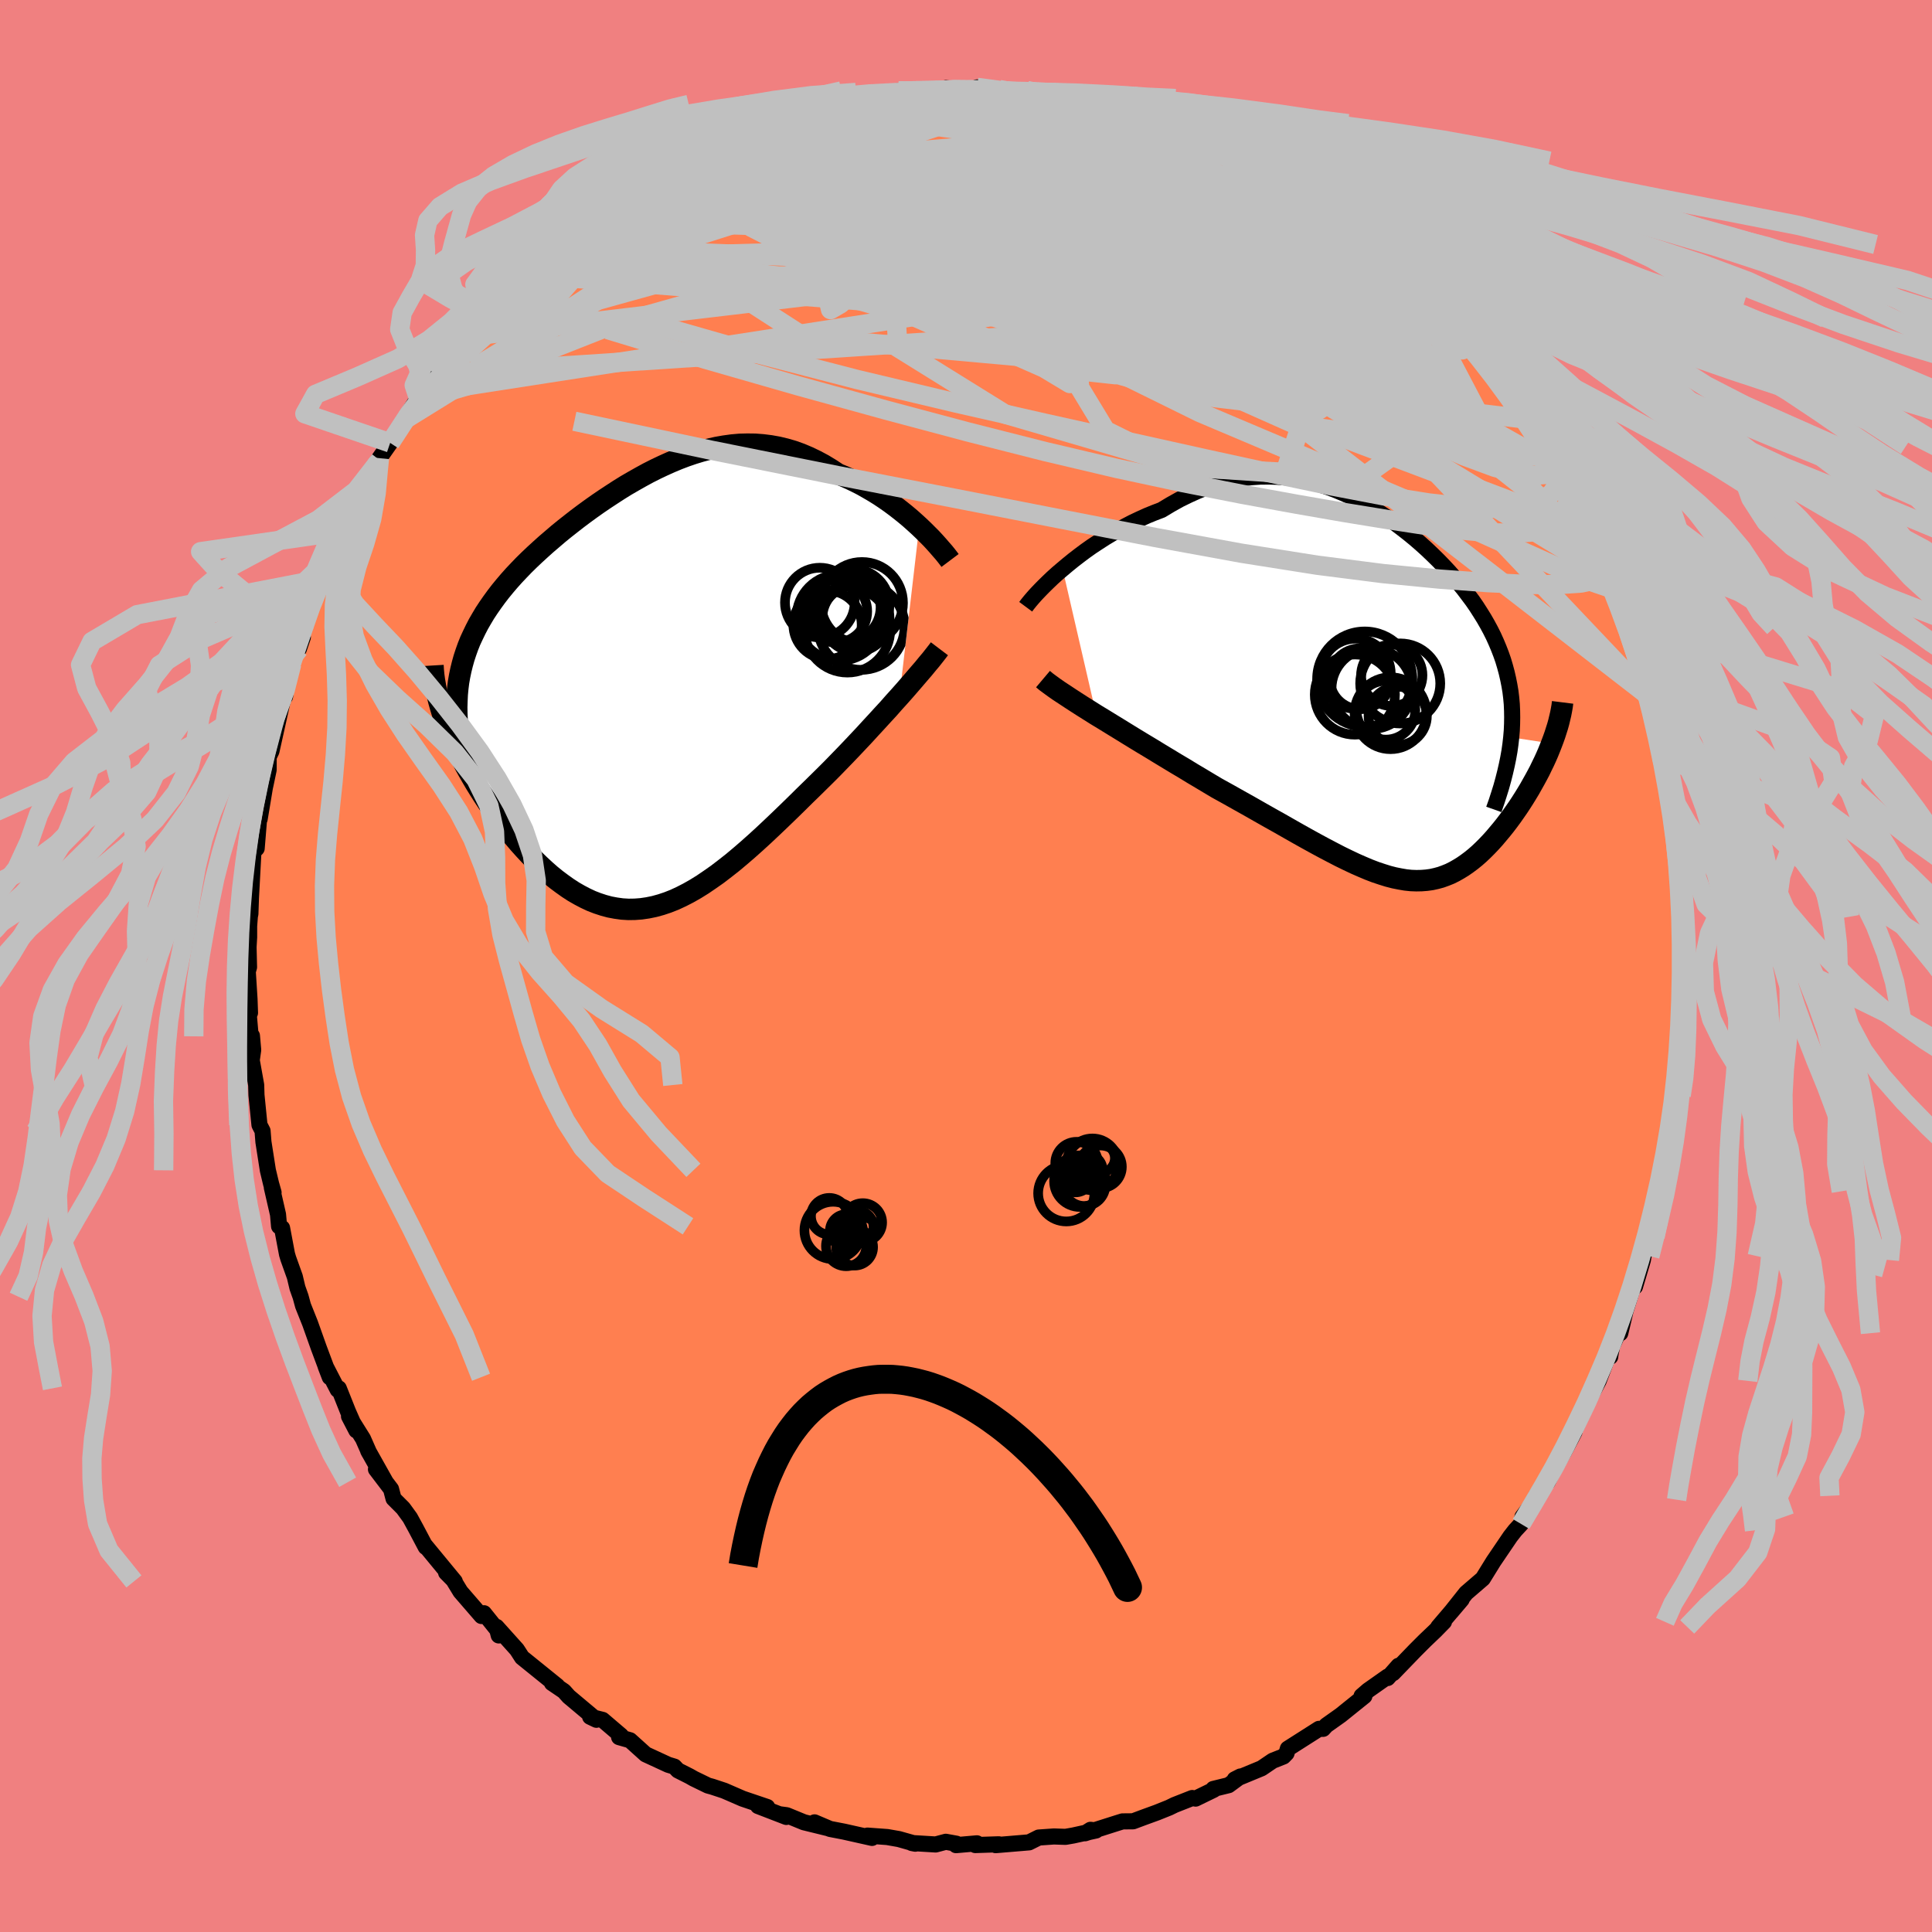 <svg xmlns="http://www.w3.org/2000/svg" width="500" height="500" viewBox="-100 -100 200 200"><defs><clipPath id="c"><path d="m29.41-17.02-.46-.42-.47-.42-.5-.42-.51-.41-.53-.41-.54-.4-.56-.39-.57-.38-.58-.36-.6-.35-.6-.34-.61-.31-.62-.3-.63-.28-.64-.26-.76-.5-.76-.46-.77-.41-.77-.37-.78-.33-.78-.28-.79-.23-.79-.19-.79-.14-.79-.1-.79-.06-.8-.01-.8.02-.79.07-.8.11-.8.14-.79.18-.8.21-.79.24-.79.27-.79.3-.79.33-.78.35-.78.37-.77.39-.77.42-.76.43-.76.44-.74.46-.74.48-.73.48-.72.49-.72.51-.7.51-.68.51-.68.53-.66.52-.65.53-.63.54-.62.53-.6.54-.59.54-.57.54-.55.54-.53.55-.51.54-.49.55-.46.54-.45.55-.43.56-.4.55-.39.56-.37.56-.34.57-.33.57-.3.58-.28.58-.27.58-.24.6-.21.59-.2.61-.17.61-.15.61-.13.62-1.62 4.33.21.6.23.59.25.61.27.61.28.62.3.62.31.62.33.63.35.63.36.63.37.63.39.63.4.63.41.62.43.63.45.62.45.63.48.62.49.62.5.61.51.6.52.58.54.58.54.56.56.54.56.52.57.5.58.47.59.44.59.42.6.39.61.35.61.32.62.29.62.24.64.21.63.17.64.12.65.09.66.04.66-.01.66-.05.68-.1.68-.14.69-.19.69-.23.71-.28.71-.33.72-.37.74-.42.74-.46.75-.51.77-.54.77-.59.79-.62.8-.67.8-.69.83-.74.83-.76.84-.79.85-.81.87-.84.87-.85.88-.87.69-.67.68-.67.69-.68.68-.68.68-.7.67-.69.67-.7.66-.7.65-.69.64-.7.63-.68.62-.68.61-.66.58-.66.57-.63"/></clipPath><clipPath id="b"><path d="m-34.41-13.03.56-.47.58-.47.61-.47.63-.47.65-.46.67-.44.68-.44.7-.42.71-.41.72-.39.73-.38.74-.35.75-.34.76-.31.76-.29.93-.56.93-.52.94-.46.93-.42.93-.37.94-.31.93-.26.93-.21.92-.17.92-.11.91-.06.9-.01.9.03.89.07.88.12.87.16.86.2.85.24.83.27.83.31.81.34.81.36.78.4.78.42.75.44.75.46.73.49.71.5.69.52.68.53.66.54.65.56.62.56.61.58.59.58.56.58.55.59.53.6.5.6.49.6.46.61.45.6.42.61.39.61.38.61.35.61.33.61.31.62.28.62.26.62.24.62.22.63.19.64.17.63.15.65.13.65.11.65.08.66.06.66.03.68.01.68-.01.68-.03.7-.06.7 4.19.64-.18.46-.19.47-.2.46-.22.48-.23.47-.23.48-.25.47-.26.48-.27.48-.27.48-.29.48-.29.47-.3.47-.31.47-.32.46-.33.47-.34.46-.35.46-.36.45-.37.44-.37.44-.38.42-.39.41-.4.4-.4.38-.41.36-.42.34-.43.32-.43.3-.44.27-.44.25-.46.23-.47.19-.47.17-.48.13-.5.11-.51.07-.52.04-.53.01-.55-.02-.57-.06-.58-.1-.6-.12-.62-.16-.64-.2-.66-.22-.68-.26-.71-.3-.73-.32-.76-.36-.78-.38-.81-.42-.84-.44-.87-.47-.89-.49-.93-.52-.95-.54-.98-.56-1.02-.57-1.04-.59-1.07-.61-1.09-.61-1.12-.63-1.14-.63-.84-.5-.85-.51-.86-.51-.85-.52-.86-.51-.86-.52-.86-.52-.85-.52-.85-.51-.84-.51-.83-.51-.81-.5-.8-.49-.78-.48-.76-.46"/></clipPath><filter id="a"><feTurbulence baseFrequency=".05" numOctaves="3" result="noise" type="noise"/><feDisplacementMap in="SourceGraphic" in2="noise" scale="2"/></filter></defs><rect width="100%" height="100%" x="-100" y="-100" fill="#F08080"/><path fill="coral" stroke="#000" stroke-linejoin="round" stroke-width="1.667" d="m74.29 1.3.11-.61-.32 4.04-.09.64.29-.31-.46 3.11.05 2.11.09-.01-.29 1.49.13-.26-.47 1.92.01 1.94-.26 1.6-.06.76-.65 3.17-.03-.21-.57 2.64.45-.88-1.14 3.32-.07.93-.36 1.34-.51 2.01-.07.4-.82 2.76.2-1.25-1.17 3.73-.55 2.33.07-.66-.91 1.99-.18.9-.02.21-.32.19-.88 2.31-1.27 2.37-.47 1.15-.94 2.01.17-.23-.33.64-.76 1.42-1.13 1.98-.54 1.11-.48.56-.71.88-.1.41-1.32 1.76-.15.75-.61.66-.5.64-1.75 2.58-1.1 1.78-1.73 1.49-1.57 1.98 1.11-1.31-2.42 2.84.59-.53-.9.92-1.08 1.03-1 1-2.29 2.37.56-.77-1.12 1.27v-.15l-2.03 1.43-.67.58.29.01-2.46 1.98-1.48 1.05-.33.36h-.43l-3.22 2.05-.14.48-.32.33-1.11.44-1.15.78-2.78 1.15.59-.3-1.22.9-1.59.39.04.09-1.87.91-.35-.06-1.83.72-.55.27-1.27.51-1.4.51-1.07.4-1.1.01-.64.2-3.24 1.03.57-.36.57.07-2.36.52-.8.14-1.2-.04-1.57.11-1 .5-3.46.29.32-.09L.96 91l.17-.18-2.16.19.04-.15-1.1-.2-1.05.28-2.47-.15.36.07-1.7-.48-1.2-.21-2.05-.15.47.24-2.9-.65-1.45-.28-1.6-.68 1.35.59-2.45-.6-1.78-.73-.68-.09.64.27-2.93-1.13.95.1-2.54-.86-1.91-.83-1.24-.41-.44-.12-1.48-.72-.42-.24-1.21-.61-.37-.39-.63-.19-2.34-1.08-1.62-1.46-1.13-.32.07-.01.13-.15-1.91-1.63-1.29-.32.65.31-2.86-2.4-.5-.56-1.24-.84.55.3-3.65-2.95-.31-.48-.22-.34-2.11-2.35.23.89.29-.03L-49.9 67l-.25.29-2.18-2.52-.81-1.33-.68-.64.9.91-3.1-3.76.09.2-1.02-1.93-.6-1.1-.72-.99-.99-.99-.26-.99-1.56-2.05 1.02 1.34-1.83-3.26.1.19-.63-1.43-1.45-2.32.76 1.46-.86-1.95-.96-2.41-.11.15-1.25-2.42.43 1.12-1.14-3.05-.9-2.53-.73-1.83-.25-.92-.33-.93-.27-1.14-.68-1.9-.13-.44-.51-2.71-.31-.17-.11-1.23-.64-2.79.18.52-.26-.92-.33-1.38-.46-2.94-.09-1.14-.32-.62-.31-3.09-.03-1.04-.46-2.56.15-1.07-.13-1.47-.13.06-.19-2.17.12-.26-.05-1.42-.18-2.86.13-.45-.05-2.08.06-1.02v-1.16l.08-1.04.05-.21.06-1.71.26-4.85-.05.16.38-.38.29-3.55.02.5.58-3.49-.21 1.04.27-1.26.29-1.38v-1.33l.29-.6 1.2-5.4.19-1.2.02.95.23-1.48.46-1.89 1.15-2.77-.41 1.21.44-1.91.15-.65.5-1.74 1.53-2.99-.88 1.28 1.1-2.16.38-.58.36-.85.26-1.21.67-1.37.61-1.24 1.72-3.18 1.31-2.65.23-.28-.46.45.42-.67 1.11-1.58 1.43-2.36 1.13-1.79.43-.29.54-.79-.03-.03 1.2-1.83 1.42-1.61-1.17 1.58 2.94-3.87.87-.78-.08.23 1.7-2.52-.11.39 1.43-1.39.72-.98.6-.44.94-.88-.32-.11 1.97-1.49.22-.05 1.55-1.24 2.14-1.72-.03-.34.83-.76 1.27-1.05.72-.11 1.48-1.12 1.63-.91.59-.51.26.01 2.17-1.27.88-.9 1.3-.73.2.05 1.6-.88 1.62-.76 1.74-.36.1-.34.94-.27.76-.44 1.6-.32-1.08.37 3.63-1.26.4-.34 1.57.04.35-.45 1.66-.31-.45-.11 3.72-.42.16-.16 1.54-.44.65.06 2.47-.28-1.15-.15 2.31-.02 2.1.09.75-.02-.28-.35 3.54.32-.31-.39 2.3.22.6.24 2.26-.14-.87.13 2.59.38H7.5l2.51.25-.05-.13.98.2 1.25.17 1.62.48 1.14.51 2.33.38.43.34 2.1.62.27.05.21.05 1.66.65 1.55.55 1.08.31 2.15 1.31-.23-.37 1.09.57 1.48.86 1.29.18-1.29-.27 1.96.72 2.47 1.84-.35-.01 1.09.58 1.46.88 1.07.46.06.36 1.27.86 1.18.64 1.23 1.02 1.78 1.37.32.62 1.75 1.42-.42-.64.17.28 1.06.83 2.41 2.77 1.72 1.46-.89-.92 1.67 1.82 1.07 1.45.52.26.24.69 2.05 2.24-.24.07 1.19 1.05.84 1.42.58.4.15.52 1.64 2.35.23.66 1.6 2.09-.18-.01 1.3 2.15.42.97-.21-.47.96 1.75.63.72 1.61 3.66.07.46.86 1.13.41 1.84.81 1.4.43 1.25-.18-.87 1.26 4.17-.5-1.68.85 2.34.43.84.66 2.43.56 1.47.86 3.12-.62-1.01.17.13.2 1.1.9 3.73.58 2.02.3 1.11-.49-1.43.34.96.55 3.99.31 1.07-.09 1.03.44 1.65.13.28-.09.8.36 4.31.32 1.15-.4-1.32.11 2.51.08.92.21 2.98-.02 2.5.11-.61" filter="url(#a)"/><path fill="#fff" d="m-34.41-13.03.56-.47.58-.47.61-.47.63-.47.65-.46.67-.44.68-.44.7-.42.71-.41.72-.39.73-.38.74-.35.75-.34.76-.31.76-.29.93-.56.93-.52.94-.46.93-.42.93-.37.94-.31.93-.26.93-.21.92-.17.92-.11.91-.06.9-.01.9.03.89.07.88.12.87.16.86.2.85.24.83.27.83.31.81.34.81.36.78.4.78.42.75.44.75.46.73.49.71.5.69.52.68.53.66.54.65.56.62.56.61.58.59.58.56.58.55.59.53.6.5.6.49.6.46.61.45.6.42.61.39.61.38.61.35.61.33.61.31.62.28.62.26.62.24.62.22.63.19.64.17.63.15.65.13.65.11.65.08.66.06.66.03.68.01.68-.01.68-.03.7-.06.7 4.19.64-.18.46-.19.47-.2.46-.22.48-.23.47-.23.48-.25.47-.26.48-.27.48-.27.48-.29.48-.29.47-.3.47-.31.47-.32.46-.33.47-.34.46-.35.46-.36.45-.37.44-.37.44-.38.42-.39.41-.4.4-.4.38-.41.36-.42.34-.43.32-.43.3-.44.27-.44.25-.46.23-.47.19-.47.17-.48.13-.5.11-.51.07-.52.04-.53.01-.55-.02-.57-.06-.58-.1-.6-.12-.62-.16-.64-.2-.66-.22-.68-.26-.71-.3-.73-.32-.76-.36-.78-.38-.81-.42-.84-.44-.87-.47-.89-.49-.93-.52-.95-.54-.98-.56-1.02-.57-1.04-.59-1.07-.61-1.09-.61-1.12-.63-1.14-.63-.84-.5-.85-.51-.86-.51-.85-.52-.86-.51-.86-.52-.86-.52-.85-.52-.85-.51-.84-.51-.83-.51-.81-.5-.8-.49-.78-.48-.76-.46" filter="url(#a)" transform="translate(44.41 -28.07)"/><path fill="#fff" d="m29.41-17.02-.46-.42-.47-.42-.5-.42-.51-.41-.53-.41-.54-.4-.56-.39-.57-.38-.58-.36-.6-.35-.6-.34-.61-.31-.62-.3-.63-.28-.64-.26-.76-.5-.76-.46-.77-.41-.77-.37-.78-.33-.78-.28-.79-.23-.79-.19-.79-.14-.79-.1-.79-.06-.8-.01-.8.02-.79.07-.8.11-.8.14-.79.18-.8.21-.79.24-.79.27-.79.3-.79.33-.78.35-.78.37-.77.39-.77.42-.76.43-.76.44-.74.46-.74.48-.73.48-.72.49-.72.51-.7.51-.68.51-.68.53-.66.52-.65.53-.63.54-.62.53-.6.54-.59.54-.57.54-.55.54-.53.55-.51.54-.49.55-.46.54-.45.55-.43.56-.4.55-.39.56-.37.56-.34.57-.33.57-.3.58-.28.58-.27.58-.24.6-.21.59-.2.61-.17.61-.15.61-.13.62-1.62 4.33.21.6.23.59.25.61.27.61.28.62.3.62.31.62.33.63.35.63.36.63.37.63.39.63.4.63.41.62.43.63.45.62.45.63.48.62.49.62.5.61.51.6.52.58.54.58.54.56.56.54.56.52.57.5.58.47.59.44.59.42.6.39.61.35.61.32.62.29.62.24.64.21.63.17.64.12.65.09.66.04.66-.01.66-.05.68-.1.68-.14.69-.19.69-.23.71-.28.71-.33.72-.37.74-.42.74-.46.75-.51.77-.54.77-.59.79-.62.8-.67.8-.69.83-.74.83-.76.84-.79.85-.81.87-.84.87-.85.88-.87.69-.67.68-.67.69-.68.68-.68.68-.7.67-.69.67-.7.66-.7.65-.69.64-.7.63-.68.62-.68.61-.66.58-.66.57-.63" filter="url(#a)" transform="translate(-34.25 -28.47)"/><g fill="none" stroke="#000" transform="translate(44.41 -28.07)"><path stroke-linejoin="round" stroke-width="1.667" d="m-38.23-9.12.2-.27.25-.31.29-.34.33-.37.37-.39.41-.42.45-.44.47-.45.51-.46.54-.46.56-.47.58-.47.61-.47.63-.47.65-.46.67-.44.68-.44.7-.42.71-.41.72-.39.73-.38.74-.35.75-.34.76-.31.76-.29.93-.56.93-.52.94-.46.93-.42.93-.37.94-.31.93-.26.93-.21.92-.17.92-.11.91-.06.9-.01.9.03.89.07.88.12.87.16.86.2.85.24.83.27.83.31.81.34.81.36.78.4.78.42.75.44.75.46.73.49.71.5.69.52.68.53.66.54.65.56.62.56.61.58.59.58.56.58.55.59.53.6.5.6.49.6.46.61.45.6.42.61.39.61.38.61.35.61.33.61.31.62.28.62.26.62.24.62.22.63.19.64.17.63.15.65.13.65.11.65.08.66.06.66.03.68.01.68-.01.68-.03.7-.06.7-.08.71-.1.71-.13.73-.15.73-.17.74-.19.75-.21.76-.24.77-.25.77-.28.79" filter="url(#a)"/><path stroke-linejoin="round" stroke-width="2.222" d="m-36.44-1.63.32.27.39.29.44.32.5.35.55.36.59.39.63.41.67.43.7.44.73.46.76.46.78.48.8.49.81.5.83.51.84.51.85.51.85.52.86.52.86.52.86.51.85.52.86.51.85.51.84.5 1.14.63 1.12.63 1.09.61 1.07.61 1.04.59 1.02.57.98.56.95.54.93.52.89.49.87.47.84.44.81.42.78.38.76.36.73.32.71.3.68.26.66.22.64.2.62.16.6.12.58.1.57.06.55.02.53-.01.52-.04.51-.07.5-.11.48-.13.47-.17.47-.19.46-.23.44-.25.44-.27.43-.3.43-.32.42-.34.41-.36.4-.38.4-.4.39-.41.38-.42.37-.44.37-.44.36-.45.35-.46.34-.46.33-.47.32-.46.31-.47.3-.47.29-.47.29-.48.27-.48.27-.48.26-.48.25-.47.23-.48.23-.47.22-.48.2-.46.19-.47.18-.46.17-.45.16-.45.14-.44.14-.44.12-.43.1-.42.1-.42.08-.41.07-.4.05-.4" filter="url(#a)"/><circle cx=".28" cy="2.177" r="3.02" clip-path="url(#b)" filter="url(#a)"/><circle cx="-2.405" cy="-.638" r="4.166" clip-path="url(#b)" filter="url(#a)"/><circle cx=".54" cy="-1.178" r="4.146" clip-path="url(#b)" filter="url(#a)"/><circle cx="-.945" cy="1.592" r="3.044" clip-path="url(#b)" filter="url(#a)"/><circle cx="-4.07" cy="-2.188" r="3.63" clip-path="url(#b)" filter="url(#a)"/><circle cx="-.335" cy="-2.023" r="3.176" clip-path="url(#b)" filter="url(#a)"/><circle cx="-4.155" cy="-.028" r="4.15" clip-path="url(#b)" filter="url(#a)"/><circle cx="-3.135" cy="-1.633" r="4.928" clip-path="url(#b)" filter="url(#a)"/><circle cx="-.465" cy="1.902" r="3.72" clip-path="url(#b)" filter="url(#a)"/><circle cx="-3.6" cy="-1.663" r="3.15" clip-path="url(#b)" filter="url(#a)"/></g><g fill="none" stroke="#000" transform="translate(-34.25 -28.47)"><path stroke-linejoin="round" stroke-width="2.222" d="m32.6-13.51-.18-.24-.21-.27-.25-.31-.29-.33-.31-.36-.34-.38-.36-.39-.4-.4-.41-.41-.44-.42-.46-.42-.47-.42-.5-.42-.51-.41-.53-.41-.54-.4-.56-.39-.57-.38-.58-.36-.6-.35-.6-.34-.61-.31-.62-.3-.63-.28-.64-.26-.76-.5-.76-.46-.77-.41-.77-.37-.78-.33-.78-.28-.79-.23-.79-.19-.79-.14-.79-.1-.79-.06-.8-.01-.8.02-.79.07-.8.11-.8.14-.79.18-.8.21-.79.24-.79.27-.79.3-.79.33-.78.35-.78.37-.77.39-.77.42-.76.43-.76.44-.74.46-.74.48-.73.48-.72.49-.72.51-.7.51-.68.51-.68.53-.66.52-.65.53-.63.54-.62.53-.6.54-.59.54-.57.54-.55.54-.53.55-.51.54-.49.55-.46.54-.45.55-.43.56-.4.55-.39.56-.37.56-.34.57-.33.57-.3.58-.28.58-.27.58-.24.6-.21.59-.2.61-.17.61-.15.61-.13.62-.11.63-.08.64-.06.64-.03.66-.02.65.01.67.03.67.05.68.07.69.09.69" filter="url(#a)"/><path stroke-linejoin="round" stroke-width="2.222" d="m31.5-4.37-.25.33-.29.37-.33.42-.38.45-.4.49-.45.52-.47.55-.5.58-.52.6-.55.62-.57.63-.58.66-.61.66-.62.68-.63.68-.64.7-.65.69-.66.7-.67.7-.67.69-.68.7-.68.68-.69.68-.68.67-.69.67-.88.87-.87.85-.87.84-.85.81-.84.79-.83.76-.83.74-.8.69-.8.67-.79.62-.77.59-.77.54-.75.51-.74.46-.74.42-.72.37-.71.33-.71.28-.69.23-.69.19-.68.14-.68.1-.66.05-.66.01-.66-.04-.65-.09-.64-.12-.63-.17-.64-.21-.62-.24-.62-.29-.61-.32-.61-.35-.6-.39-.59-.42-.59-.44-.58-.47-.57-.5-.56-.52-.56-.54-.54-.56-.54-.58-.52-.58-.51-.6-.5-.61-.49-.62-.48-.62-.45-.63-.45-.62-.43-.63-.41-.62-.4-.63-.39-.63-.37-.63-.36-.63-.35-.63-.33-.63-.31-.62-.3-.62-.28-.62-.27-.61-.25-.61-.23-.59-.21-.6-.2-.58-.17-.57-.16-.57-.14-.56-.13-.55-.1-.54-.09-.52-.07-.52-.05-.51-.03-.5" filter="url(#a)"/><circle cx="20.793" cy="-8.245" r="3.23" clip-path="url(#c)" filter="url(#a)"/><circle cx="22.573" cy="-8.885" r="3.746" clip-path="url(#c)" filter="url(#a)"/><circle cx="23.408" cy="-6.67" r="4.484" clip-path="url(#c)" filter="url(#a)"/><circle cx="21.898" cy="-8.68" r="3.512" clip-path="url(#c)" filter="url(#a)"/><circle cx="21.173" cy="-7.605" r="4.464" clip-path="url(#c)" filter="url(#a)"/><circle cx="19.918" cy="-6.845" r="3.536" clip-path="url(#c)" filter="url(#a)"/><circle cx="23.483" cy="-9.11" r="4.242" clip-path="url(#c)" filter="url(#a)"/><circle cx="22.853" cy="-7.535" r="3.48" clip-path="url(#c)" filter="url(#a)"/><circle cx="19.118" cy="-9.15" r="3.608" clip-path="url(#c)" filter="url(#a)"/><circle cx="21.973" cy="-6.34" r="4.434" clip-path="url(#c)" filter="url(#a)"/></g><g fill="none" stroke="silver" stroke-linejoin="round" stroke-width="2"><path d="m-39.29-77.22 1.24-.76 1.5-.64 1.79-.64 1.98-.6 2.15-.58 2.32-.55 2.5-.55 2.67-.52 2.8-.49 2.93-.45 3.02-.4 3.07-.36 3.09-.32 3.08-.3 3.05-.25 3.04-.23 3.03-.19L7-85.22l2.99-.17 2.9-.17 2.73-.2 2.46-.23 2.11-.28m20.32 10.21 1.29 1.09.88.79.63.55.48.43.45.44.45.5.36.47.16.33-.12.11-.45-.15-.78-.41-1.11-.66-1.43-.91-1.79-1.18-2.19-1.48-2.62-1.84-3.11-2.23-3.73-2.7m33.4 31.7.7 1.46.33 1.41-.1 1.25-.58.99-1.06.7-1.56.43-2.04.18-2.54-.05-3.05-.28-3.54-.45-4.04-.62-4.55-.74-5.06-.88-5.6-1.02-6.19-1.22-6.81-1.46-7.42-1.75-8-2.03-8.54-2.28-9.03-2.49-9.54-2.74-10.15-3.08m26.62-23.89 1.33-.28 1.31-.16 1.29-.13 1.33-.1 1.34-.07 1.3-.06 1.15-.05.94-.04.68-.03.37-.01v.02l-.43.04-.95.05-1.56.04-1.97.04" filter="url(#a)"/><path d="m-21.51-86.76 2.44-.86 1.34-.4.87-.18.65-.07.51.03.38.13.24.24.03.37-.23.51-.52.67-.83.84-1.14 1.03-1.48 1.23-1.82 1.44-2.19 1.66-2.62 1.9-3.05 2.15-3.5 2.4-3.95 2.64-4.41 2.86-4.88 3.07-5.29 3.2M61.49-50.74l-.08.14-.19.75-.59.92-1.16.81-1.82.53-2.52.22-3.23-.12-3.96-.44-4.7-.74-5.44-1.04-6.19-1.3-6.96-1.52-7.74-1.72-8.56-1.9-9.39-2.13-10.22-2.43-11-2.85-11.75-3.36" filter="url(#a)"/><path d="m-31.17-82.18 1.21-.7 1.85-.45 2.48-.32 3.08-.27 3.57-.21 3.93-.12 4.2-.03 4.45.07 4.68.12 4.91.14 5.1.13 5.22.06h5.24l5.32.07m-64.19 7.23 1.28-.69 2.15-.55 2.93-.44 3.63-.35 4.2-.27 4.73-.2 5.22-.12 5.72-.05 6.2.06 6.59.17 6.88.24 7.09.24 7.19.18 7.22.18" filter="url(#a)"/><path d="m5.44-90.5 1.59.26.85.17.57.16.38.2.2.27.02.37-.2.46-.47.54-.84.6-1.27.65-1.75.69-2.24.75-2.74.81-3.22.9-3.72.98-4.25 1.08-4.81 1.16-5.4 1.23-5.97 1.32-6.61 1.5m16.56-11.62.66-.23.83-.19.79-.19.76-.16.72-.11.61-.03.43.05.17.16-.13.28-.44.42-.76.55-1.09.71-1.46.86-1.83 1.03-2.25 1.19-2.7 1.4-3.2 1.64-3.79 1.89-4.4 2.11-5.03 2.3" filter="url(#a)"/><path d="m-28.99-83.81.83-.18 1.64-.34 2.02-.23 2.18-.07 2.32.08 2.49.21 2.7.3 2.95.39 3.19.45 3.42.51 3.58.56 3.7.6 3.8.66 3.87.7 3.93.73 3.97.74 3.94.74 3.86.71 3.71.63 3.54.57 3.52.64 3.8 1.02" filter="url(#a)"/><path d="m-13.9-89.08.83-.1 1.83-.01 2.05.16 2.18.34 2.35.5 2.53.66 2.73.79 2.91.91 3.08.99 3.21 1.07 3.31 1.13 3.38 1.2 3.44 1.27 3.45 1.3 3.42 1.34 3.36 1.34 3.28 1.32 3.18 1.3 3.09 1.24 2.99 1.18 3 1.22" filter="url(#a)"/><path d="m-8.28-90.15 1.69-.06 1.74.33 2.34.66 2.85.92 3.21 1.13 3.53 1.32 3.82 1.49 4.09 1.67 4.29 1.82 4.42 1.97 4.5 2.09 4.53 2.14 4.54 2.16 4.54 2.15 4.61 2.21" filter="url(#a)"/><path d="m-30.29-83.08 1.14-.51 1.4-.45 1.81-.48 2.06-.48 2.18-.43 2.23-.37 2.29-.33 2.36-.31 2.45-.31 2.55-.31 2.61-.32 2.62-.31 2.55-.3 2.41-.29 2.2-.29 1.96-.31 1.73-.33 1.47-.32 1.21-.27" filter="url(#a)"/><path d="m-17.88-88.02.95-.15 1.69.02 2.23.12 2.74.24 3.24.36 3.67.47 3.95.56 4.11.62 4.19.66 4.23.72 4.3.77 4.37.84 4.42.89 4.27.9" filter="url(#a)"/><path d="m3.45-90.73.78.14.62.14.27.2-.08.28-.44.34-.85.41-1.31.5-1.79.63-2.31.77-2.87.94-3.5 1.07-4.21 1.2-5.05 1.32-6 1.47-6.98 1.58m91.34 28.03.05.46-.37.17-.7.19-1.16.09-1.73-.19-2.43-.64-3.18-1.17-3.95-1.74-4.75-2.31-5.58-2.88-6.45-3.45-7.37-4-8.33-4.54-9.31-5.11-10.17-5.67" filter="url(#a)"/><path d="m19.81-87.3.35.09.68.24.91.35.94.38.8.36.54.3.25.2-.05.12-.36.02-.67-.07-.99-.14-1.31-.21-1.7-.3-2.14-.41-2.66-.55-3.24-.71-3.89-.86-4.52-1m63.07 47.84.23 1.05-.74.59-1.6.36-2.41.17-3.24-.02-4.08-.19-4.94-.36-5.85-.57-6.83-.87-7.84-1.24-8.88-1.62-9.95-1.94-10.99-2.15-12.02-2.33-13.04-2.62-14.18-3m13.35-28.25 1.56-.6 1.43-.47 1.35-.41 1.4-.4 1.5-.4 1.61-.41 1.68-.42 1.71-.44 1.65-.42 1.51-.38 1.32-.34 1.1-.29.87-.24.6-.2.31-.14-.04-.06-.46.03m1.13-.35 2.08.02 1.7.02 1.49.03 1.49.03 1.56.06 1.58.09 1.55.12 1.48.14 1.37.16 1.24.15 1.13.15 1 .13.86.11.71.09.52.05.32.03h.11l-.1-.02-.35-.05-.61-.08-.93-.13-1.31-.21-1.78-.32" filter="url(#a)"/><path d="m7.5-90.12 1.64.14 1 .1.93.16.99.22 1 .27.9.28.7.26.42.21.08.16-.27.11-.61.06-.95.04-1.3.01-1.69-.04-2.15-.11-2.63-.19-3.13-.26-3.64-.33-4.25-.38" filter="url(#a)"/><path d="m4.05-90.49 1.56.11 1.46.49 1.82.75 2.17.94 2.47 1.12 2.72 1.28 2.95 1.43 3.17 1.57 3.33 1.68 3.43 1.74 3.43 1.76 3.35 1.73 3.19 1.68 3.05 1.65 2.94 1.7m13.26 14.92.92 1.38.28.83-.11.56-.48.31-.79.12-1.11.01-1.44-.1-1.83-.28-2.27-.54-2.75-.86-3.27-1.22-3.8-1.6-4.37-1.97-4.94-2.34-5.54-2.68-6.11-3.03-6.66-3.36-7.18-3.71-7.72-4.07-8.31-4.53" filter="url(#a)"/><path d="m-31.17-82.18 1.17-.69 1.73-.4 2.29-.25 2.83-.17 3.27-.08 3.59.03 3.84.14 4.1.27 4.35.35 4.57.39 4.77.38 4.91.36 5 .34 5.05.38 5.09.47 5.2.58" filter="url(#a)"/><path d="m39.28-77.08 3.19 17.37-16.92-.87-10.71-1.48-3.68-3.05-1.38-5.21-1.38-5.86-1.45-4.74-1.28-2.76-1.21-.79-1.02.7.2 1.67 2.8 2.38 5.34 3.07 4.52 3.36-1.81 2.36-5.36-.01 34.81-2.35" filter="url(#a)"/><path d="M-20.43-87.13 19.44-77.1l21.51 11.72 8.59 6.57-.16 1.35-6.02-2.19-8.53-3.53-7.39-2.8-4.26-.96-1.75.58-1.45.77-2.77-.41-4.04-2.15-4.42-3.19-4.73-2.82-5.96-1.45-6.97-.29-4.11-.22 3.8-.68 5.08-.04-35.15-.38" filter="url(#a)"/><path d="M-23.73-86.1 5.82-75.71l.35.13-4.48-2.68-6.74-2.07-5.85.05-1.54 2.23 4.16 3.42 8.56 3.17 9.87 1.89 7.82.42 3.56-.53-1.16-.74-4.61-.34-5.77.3-4.62.82-2.3.94-.38.52.07-.2-.46-.68-.13-.82 2.66-1.59 7.71-3.35 31.4 1.53" filter="url(#a)"/><path d="M61.07-51.71 30.68-68.88l-6.57-4.56-8.57-3.72-12.06-2.26-13.14-.02-11.96 1.63-9.13 2.04-5.28 1.34-1.04.41 3.26.16 7.87 1.19 13.01 3.23 17.68 5.18 18.54 5.13 11.03 1.31-6.79-5.91-29.36-10.62-41.95 1.19" filter="url(#a)"/><path d="m10.94-89.8 10.69 7.65 7.92 7.5L24-73.36l-11.62-1.26L4-75.04l-.59 1.23 6.38 2.08 9.58 1.84 8.86.95h5.66l1.71-.64-1.53-.63-3.2.12-3.16 1.36-2.41 2.36-2.73 2.19-5.48.45-9.8-2.06-12.25-3.87-9.67-4.03-4.93-2.9-8.4-.24-18.63 6.2" filter="url(#a)"/><path d="m1.15-90.95 24.8 20.58-4.94-4.26-7.95-4.54-7.54-1.21-4.69.71.51 1.31 5.34 1.47 6.99 1.53 4.74 1.33.49.78-2.48.35-1.6.57 2.86 1.36L25-69.16l6.73.76-1.74-1.9-15.95-4.31-29.13-3.34-27.14 3.55" filter="url(#a)"/><path d="m-31.17-82.18 6.24 1.84 18.56-.85 11.88.75 2.63.67-1.19.18.4.8 3.45 2.22 4.62 3.07 3.3 2.44 1 .65-.65-1.01-1.08-1.25-.69.19-.05 2.23 1 3.08 3.35 2.1 8.88 2.8 36.15 22.02" filter="url(#a)"/><path d="m-54.66-61.27 60.12-3.94 18.91 1.45 3.54-1.91-.19-4.12-.34-3.98 1.04-1.87 2.58.77 2.7 2.39.76 2.38-2.28 1.26-4.63.1-5.29-.39-4.82-.07-4.35.77-3.45 1.75.09 1.97 4.68-.92-2.66-9.05-33.78-12.13" filter="url(#a)"/><path d="M-42.23-74.4 6.8-72.48l7.59-4.76-.15-1.43-1.01.64-.04.48 1.4-.24 2.02-.35 1.12.11-.91.64-2.66.85-2.86.83-1.72.86-1.17 1.02-3.22 1.06-7.47.6-10.25-.54-7.62-2.27-.75-3.94 3.76-4.54 14.59-7.05" filter="url(#a)"/><path d="m-14.35-89.19 18.71 15.4-1.77 2.73 6.19-1.78 8.19-2.71 4.71-2.37.99-1.02-.45 1.07.08 3.09.9 4.08.47 3.62-1.59 1.97-4.33-.06-6.29-1.66-6.41-2.37-4.62-2.1-1.81-1.13.74-.04 2.17.39 3.14-.39 5.17-2.1 7.73-3.39 6.78-3.08 12.48 2.46" filter="url(#a)"/><path d="m1.46-90.56 34.43 30.84-2.9 8.74-11.02-.74-7.52-3.72-2.69-4.44-.34-4.58-.62-4.65-1.93-4.45-2.81-3.77-2.84-2.64-2.41-1.39-1.99-.45-1.5-.02-.59-.02.94.01 2.74.57 3.93 1.79 3.45 3.24.94 4.08-2.64 3.62-4.98 1.69-5.39-1.92-8.14-7.68-3.49-11.87" filter="url(#a)"/><path d="m-51.72-65.14 34.05-9.44 30.92 2.26 17.33 5.29 6.82 4.81 1.09 3.32-1.95 1.34-3.76-.66-4.82-2.01-5.34-2.34-5.66-1.76-5.85-.75-5.74.1-4.91.34-3-.23.17-1.33 4.35-2.33 8.39-2.57 10.53-1.71 9.86.15 7.87 2.95 7.49 6.34 6.83 6.01-7.78-14.82" filter="url(#a)"/><path d="m-58.18-56.51 23.89-14.79 23.16-.2 21.75 3.69 17.58 4.64 12.62 4.01 7.27 1.95 1.86-.77-3.04-3.13-7.02-4.39L30-69.9l-11.41-3.36-10.98-1.63-8.06.4-2.93 2.17 2.45 3.06 5.44 2.38 5.23.17 5.04-1.71 10.88 2.33 40.16 24.44" filter="url(#a)"/><path d="m-45.97-71.62 57.69 4.54 20.85 8.89-2.49-.17-7.78-5.34-4.06-4.83-.93-2.44-1.5-1.1-3.41-.88-3.42-.58-.96-.11 1.47-.65 1.45-2.39-.75-2.75-7.04.59-41.17.57" filter="url(#a)"/><path d="m42.61-74.07-26.02-7.35L5-81.96l-9.04 1.84-2.4 2.79 4.34 2.35 7.14 1.29 5.85.51 2.43.2-.94.01-2.87-.38-2.83-.86-1.04-1.07 1.68-.77 4.14-.08 5.33.68 5.07 1.34 4.3 1.99 4.13 2.77 4.73 3.38 5.11 3.14 4.69 2 5.08 2.27 15.92 16.91" filter="url(#a)"/><path d="M-30.29-83.08 7.16-79l12.63 6.15-2.94 2.81-4.51 1.27-1.32 1.31.84 1.63 1.28 1.04 1.17-.54 1.65-2.05 3.29-2.41 5.05-1.82 4.13-1.62-1.96-2.73L13.92-80-9.2-83.05l-24.14 2.14" filter="url(#a)"/><path d="m-57.05-58.3 20.48-8.07 23.36-6.58 8.39-2.73-.25-1.33-.48-1.42 1.46-1.48 1.19-.73-1.05.64-2.39 2.03-.5 2.92 4.46 3.19L7.68-68.8l13.27 2.88 12.66 2.91 9.02 3.16 3.92 3.17-2.37 1.98-9.9-1.28-10.58-4.71 34.42 4.09" filter="url(#a)"/><path d="m-10.63-89.61 15.96.99 5.13 1.44 2.49 2.88 2.33 3.94 4.3 4.74 5.9 4.72 4.84 3.31 1.24.69-2.98-2.06-5.81-3.85L16.33-77l-5.22-3.4-3.18-2.21-1.18-1.27.31-.75 1.29-.39 2.15.3 3.36 1.6 5.32 3.45 8.19 5.33 11.17 5.21.74-7.95" filter="url(#a)"/><path d="m10.01-89.87 17.3 9.92-7.03-1.76-9.66-3.35L6.61-87l2.18.06L14.96-85l7.67 3.49 7.09 4.39 4.99 4.26 1.99 3.01-1.03 1.07-3.2-.76-4.01-1.73-3.28-1.5-1.1-.08 1.06 1.84-2.55 2.39-21.68.41-56.99 8.83" filter="url(#a)"/><path d="m-23.83-85.76 22.76-1.94 9.1.63 3.29 2.73.19 4.51-1.7 4.45-2.91 2.17-3.26-.91-2.71-3.11-1.52-3.66-.03-2.82 1.58-1.26 3.12.47 4.3 2.07 4.73 3.31 4.36 3.9 3.68 3.58 3.44 2.24 3.74.2 3.19-1.84-.63-3.24-9.29-3.97-21.75-4.18-31.02.25" filter="url(#a)"/><path d="m-37.3-78.38 20.58 13.29 29.19 2.63 11.51-6.18-1.24-8.02-5.82-6.15-5.2-3.42-1.95-.85 2.5 1.58 7.14 3.94 10.52 5.77 10.88 6.19 7.2 4.3-.34-.19-11.94-7.26L3.45-90.73" filter="url(#a)"/><path d="m14.95-88.64-5.94 9.22 1.39 9.54 4.17 4.06 8.63 1.43 8.88.52 4.6-.09-1.86-.78-8.08-1.5-12.08-2.09-12.54-2.35-9.42-2.16-4.28-1.55.23-.81 1.73-.26-.24-.29-3.71-.98-5.57-1.82-4.08-1.72.54.1 11.75 2.01L35.7-79.4" filter="url(#a)"/><path d="m-45.97-71.62 30.77-9.31 22.92 1.18 14.4 5.8 8.15 5.3 4.05 2.4 1.8-.3 1.25-1.34 2.03-.61 3.05.69 2.64.95-.28-.57-5.37-3.05-11.14-4.57-14.7-3.54-8.49-.39 31.72.4" filter="url(#a)"/><path d="m-42.23-74.4 39.92 5.24 1.07.38 6.45 1.87 9.88.75 5.26-2.57-.68-4.95-2.88-4.59-1.01-1.89 2.55 1.47 5.18 3.67 5.46 3.57 3.38 1.39-.19-1.33-4.2-2.85-3.49-1.32 27.2 10.22" filter="url(#a)"/><path d="m-51.72-65.14 44.55-5.29 23.77 4.31-2.67.42L.38-68.13l-9.53-3.19.79-2.76 9.83-1.37 14.17.75 13.76 2.76 10 3.67 4.36 2.87-2.21.66-9.09-1.86-15.4-3.58L.59-75.94l14.36-12.7" filter="url(#a)"/><path d="m26.73-84.38-37.98 8.21 1.14 6.86 11.15 4.94 9.55 2.63 4.87.53.42-1.13-2.24-2.24-2.84-2.65-2.07-2.34-1.14-1.64-1.11-1.16-2.13-1.36-3.33-2.03-3.23-2.41-.91-1.68 3.11.34 6.59 2.88 6.08 4.53-.82 3.93-10.51 1.09-5.58-1.25 48.19-4.96" filter="url(#a)"/><path d="m-49.23-68.21 31.93-11.15 2.47-2.89 3.97.86 11.03 3 13.36 3.57 9.57 2.35 3.1.05-1.93-1.88-3.79-2.37-3.32-1.61-2.11-.72-.55-.34 3.02.89 13.26 7.52 34.63 27.44" filter="url(#a)"/><path d="m1.46-90.56 25.69 12.19.7.12-1.43 1.7 3.6 5.08 6.9 5.97 5.72 4.19 1.05.96-4.97-2.2-10.38-3.97-13.63-3.64-13.39-1.32-8.67 2.12.29 5.34 11.1 6.89 18.87 5.51 18.27.93 7.61-5.43-9.23-11.55L6.31-90.63" filter="url(#a)"/><path d="m51.15-65.6.22 1.82-7.07-4.68-9.57-3.99-11.36-2.33-12.65-1.24-11.5-.57-6.63.17.33 1.03 5.82 1.61 7.13 1.57 5.03 1.14 3.08 1.06 2.95 1.19-.46-.8L2.56-77.5l-18.47-10.82" filter="url(#a)"/><path d="M64.48-45.08 14-64.13l2.42-8.31 9.46-2.97 5.52-1 .07-.74-4.67-1.17-7.46-1.37-7.33-.94H7.68l.26 1.13 4.34 2.14 5.87 2.77 3.8 2.74L20.49-70l-7.89.37-12.39-.78-11.82-.71-4.19.43 10.74 1.13 28.11-.01 22.12-2.61" filter="url(#a)"/><path d="M70.38-28.19 42.87-57.2l-10.02-9.15-10.93-7.52-9.96-5.34-6.41-2.15-2.81.63-.51 2.36.64 2.88 1.55 2.44 2.76 1.63 4.32 1.08 5.6 1.06 5.83 1.18 4.49.8 1.77-.27-1.56-1.5-4.96-1.88-8.33-.94-10.98.7-9.47 1.47 1.85-.07 21.43-3.61 18.53-6" filter="url(#a)"/><path d="m-34.19-80.41 51.02 16.43 2.31-7.44-4.35-6.97-.73-2.11 2.64 2.03 3.22 4.28.81 4.44-3.28 2.9-6.83.53L2.43-68l-7.28-2.93-5.38-3-3.86-2.14-3.23-.99-3.04-.2-2.43-.23-.83-1.04 1.68-2.16 3.97-2.89 3.92-2.54-.3-.87-6.39 1.06-3.09.17" filter="url(#a)"/><path d="m70.38-28.19-50.25-38.9-10.11-12.96 2.27-.81 2.48 3.45-.01 2.73-1.04.01-.61-2.32-.08-3.11-.1-2.44-.39-.84-.55 1.03-.67 2.72-1.07 3.95-1.49 4.62-.96 4.7.97 4.02 1.98 2.04-2.66-1.6-13.55-5.97-16.75-8.6 13.28-13.74" filter="url(#a)"/><path d="m67.06-39-3.01-1.02-16.4-7.35L24.2-57.3 6.31-66.11l-6.5-6.36 3.23-3.57 7.74-1.11 7.16.4 3.58.82-.35.6-2.67.38-2.91.55-2.04 1.04-1.72 1.51-2.89 1.62-4.97 1.28-6.21.56-4.86-.45-.82-1.63 2.78-2.65-.44-2.87-12.3-2.62-5.85-7.49m33.74-3.77 11.05 4.92 1.07 3.51 4.31 5.6 7.79 6.09 8.12 5.4 6.33 4.33 3.78 2.89 1.29.99-.92-1.24-2.97-3.35-5.04-4.92-6.55-5.48-5.71-4.4-2.03-2.5-10.72-9.27" filter="url(#a)"/><path d="m4.05-90.49 21.51 8.54 3.22 1.65-6.63-1.14-11.11-.69-11.65.38-9.09 1.02-5.05 1.52-1.41 2.34.66 3.27.98 3.48.5 2.17 1.02-.59 3.8-3.64 6.83-5.18 3.26-3.88-13.32.76-35.48 11.27M73.15-14.48l2.26 2.55.21 2.74.99 2.79 3.02 2.96L84.64-.4l6.04 2.98 5.86 2.88 4.77 2.76 3.36 2.69 2.11 2.67 1.32 2.67 1.02 2.66 1.02 2.65 1.07 2.61.98 2.58.74 2.56.46 2.55.36 2.52.55 2.5.94 2.43 1.26 2.38 1.23 2.34.74 2.3.16 2.28-.01 2.22.43 2.15.79 2.02.21 1.84-.89 1.58" filter="url(#a)"/><path d="m73.15-14.48 7.39 2.56-.38 2.76-1.8 2.8-1.39 2.98-.63 3.04.09 2.99.77 2.88 1.35 2.77 1.68 2.71 1.71 2.68 1.47 2.68 1.11 2.67.81 2.65.58 2.62.45 2.6.28 2.57.06 2.55-.21 2.52-.48 2.48-.66 2.44-.71 2.39-.69 2.35-.63 2.3-.67 2.25-.8 2.22-1.05 2.16-1.29 2.14-1.4 2.13-1.32 2.17-1.19 2.23L74.4 64l-1.2 1.98-.85 1.91M1.46-90.56l2.46-.04 2.55.15 2.29.26 2.16.33 2.19.42 2.28.52 2.34.61 2.37.69 2.36.76 2.35.81 2.37.85 2.39.89 2.45.95 2.51 1.02 2.56 1.09 2.57 1.19 2.55 1.29 2.52 1.37 2.47 1.46 2.44 1.52 2.48 1.57 2.57 1.63 2.74 1.7 2.94 1.76 3.08 1.84 2.98 1.87 2.61 1.89 2.22 1.83 2.33 1.38" filter="url(#a)"/><path d="m1.46-90.56 2.13-.04 2.14.15 2.04.25 2.02.33 2.11.42 2.22.51 2.27.61 2.3.68 2.31.75 2.29.8 2.26.85 2.21.88 2.12.93 2.05 1 1.97 1.08 1.96 1.17 1.96 1.27 1.99 1.37 2.03 1.44 2.05 1.51 2.07 1.55 2.1 1.6 2.16 1.67 2.23 1.79 2.18 1.84 1.79 1.5" filter="url(#a)"/><path d="m-2.55-90.51 1.37-.22 2.22.02 2.4.14 2.41.21 2.38.29 2.39.37 2.45.48 2.56.56 2.67.64 2.76.71 2.78.77 2.78.83 2.75.9 2.72.96 2.69 1.02 2.65 1.1 2.59 1.16 2.5 1.23 2.43 1.3 2.4 1.38 2.43 1.46 2.53 1.56 2.67 1.65 2.79 1.75 2.86 1.83 2.84 1.89 2.72 1.92 2.61 1.94 2.59 1.98 2.75 2.08 3 2.24 3.14 2.38 2.96 2.27" filter="url(#a)"/><path d="m-4.65-90.6 2.82.03h2.87l2.97.05 2.88.15 2.68.23 2.59.33 2.74.41 3.06.51 3.51.6 4.01.68 4.47.74 4.81.8 4.88.85 4.63.89 4.13.95 3.62 1.02 3.36 1.1 3.5 1.19 4 1.28 4.64 1.37 5.08 1.45 5.15 1.52 4.81 1.57 4.29 1.64 3.82 1.7 3.65 1.77 3.86 1.83 4.51 1.88 5.79 1.9 7.59 1.82 8.28 1.39" filter="url(#a)"/><path d="m-6.96-90.58 3.16-.05 2.38-.07 2.31.03 2.33.13 2.35.2 2.4.29 2.45.37 2.5.47 2.56.55 2.57.64 2.57.7 2.51.76 2.43.83 2.36.89 2.31.96 2.29 1.02 2.34 1.09 2.42 1.16 2.52 1.23 2.64 1.29 2.73 1.38 2.8 1.45 2.85 1.55 2.88 1.65 2.86 1.74 2.83 1.84 2.75 1.89 2.67 1.92 2.6 1.92 2.6 1.95 2.69 2.05 2.77 2.3 2.49 2.6" filter="url(#a)"/><path d="m-6.96-90.58 3.17-.05 2.41-.07 2.34.03 2.32.13 2.35.2 2.48.29 2.66.37 2.87.47 3.04.55 3.16.64 3.22.7 3.26.76 3.28.83 3.3.89 3.31.96 3.29 1.02 3.23 1.09 3.11 1.16 2.98 1.23 2.88 1.29 2.89 1.38 3.01 1.45 3.23 1.55 3.44 1.65 3.56 1.74 3.52 1.84 3.32 1.89 3.12 1.92 3.1 1.92 3.45 1.95 4.16 2.05 4.82 2.3 4 2.6" filter="url(#a)"/><path d="m-5.81-90.43 1.68-.09 2.38-.04H.82l2.55.06 2.47.13 2.41.21 2.43.3 2.57.38 2.79.48 2.99.57 3.11.65 3.13.71 3.05.78 2.92.82 2.78.85 2.71.88 2.74.92 2.84 1 2.93 1.11 2.84 1.18 2.79 1.19 4.22 1.26" filter="url(#a)"/><path d="m-8.28-90.15 2.03-.28 2.37-.15 2.29-.07 2.22.02 2.17.11 2.14.2 2.14.28 2.19.36 2.23.46 2.27.54 2.27.63 2.23.69 2.18.76 2.11.81 2.03.88 1.95.95 1.87 1.01 1.79 1.08 1.72 1.15 1.64 1.21 1.57 1.28 1.5 1.35 1.43 1.43 1.4 1.52 1.4 1.63 1.41 1.75 1.46 1.87 1.47 1.93 1.44 1.95 1.34 1.92.82 1.59" filter="url(#a)"/><path d="m-8.28-90.15 1.99-.28 2.37-.15 2.36-.08 2.39.02 2.44.11 2.51.19 2.63.27 2.81.35 3.1.45 3.47.53 3.87.61 4.19.68 4.32.75 4.24.8 4.04.86 3.88.92 3.93.99 4.2 1.06 4.63 1.12 5.1 1.19 5.57 1.25 5.94 1.32 5.97 1.37 5.3 1.36 3.81 1.22L89-72.18" filter="url(#a)"/><path d="m-8.28-90.15 1.92-.28 2.39-.15 2.35-.08 2.31.02 2.28.1 2.24.18 2.25.26 2.29.35 2.35.43 2.41.53 2.46.6 2.46.67 2.43.74 2.36.78 2.26.85 2.23.9 2.25.98 2.36 1.04 2.47 1.11 2.49 1.15 2.38 1.2 2.3 1.27 2.66 1.44" filter="url(#a)"/><path d="m-8.93-90.21 2.03-.18 2.37-.1 2.58-.05H.69l2.59.06 2.49.14 2.41.21 2.39.3 2.47.39 2.58.48 2.73.57 2.85.65 2.96.72 3.04.78 3.12.82 3.17.86 3.21.9 3.25.95 3.31 1.03 3.34 1.13 3.35 1.23 3.33 1.35 3.49 1.54 3.88 1.79 3.02 1.99" filter="url(#a)"/><path d="m-10.47-89.77 1.91-.35 2.21-.25 2.32-.17 2.33-.08 2.31.01 2.31.1 2.32.18 2.38.26 2.44.34 2.52.43 2.58.53 2.59.6 2.57.67 2.5.74 2.44.79 2.36.85 2.32.91 2.3.98 2.3 1.05 2.33 1.11 2.37 1.17 2.4 1.24 2.48 1.33 2.74 1.5 3.25 1.76" filter="url(#a)"/><path d="m-15.56-88.77 1.76-.44 2.42-.43 2.43-.36 2.4-.27 2.37-.19 2.35-.09 2.34-.01 2.33.09 2.34.16 2.39.25 2.48.33 2.58.43 2.66.51 2.69.59 2.68.67 2.65.72 2.62.79 2.63.84 2.65.91 2.66.97 2.65 1.04 2.59 1.11 2.51 1.17 2.44 1.2 2.59 1.27 3.48 1.45" filter="url(#a)"/><path d="m-15.56-88.77 1.89-.45 2.35-.43 2.35-.35 2.36-.28 2.43-.18 2.52-.08H.97l2.74.09 2.87.17 3 .26 3.11.35 3.17.43 3.2.53 3.25.6 3.36.67 3.63.74 4.06.8 4.63.87 5.21.92 5.62 1 5.75 1.06 5.53 1.13 5.02 1.19 4.41 1.26 4.03 1.32 4.21 1.38 5.15 1.43 6.59 1.51 7.95 1.86 9.01 3.02" filter="url(#a)"/><path d="m-15.91-88.32 1.87-.66 2.38-.53 2.44-.4 2.44-.27 2.45-.18 2.48-.09 2.49-.01 2.52.05 2.55.14 2.62.21 2.75.3 2.9.39 3.03.48 3.1.56 3.08.65 2.99.71 2.93.78 2.94.82 3.08.88 3.36.92 3.7.99 4.03 1.06 4.29 1.16 4.45 1.25 4.49 1.36 4.36 1.46 3.95 1.51 3.25 1.53 2.63 1.54 2.87 1.58 4.11 1.26" filter="url(#a)"/><path d="m-17.48-88.36 1.63-.42 1.96-.43 2.24-.41 2.38-.35 2.43-.26 2.47-.18 2.51-.09H.71l2.7.09 2.9.18 3.18.27 3.49.35 3.78.44 3.96.53 4.06.61 4.08.68 4.09.75 4.15.82 4.27.88 4.44.94 4.58 1.01 4.64 1.08 4.66 1.15 4.7 1.22 4.82 1.28 5.03 1.36 5.23 1.44 5.2 1.53 4.82 1.64 4.16 1.75 3.47 1.85 3.26 1.92 3.98 1.93 5.7 1.89 7.41 1.77 7.1 1.67" filter="url(#a)"/><path d="m-21.51-86.76 1.63-1.15 2.27-.7 2.41-.53 2.51-.43 2.6-.36 2.64-.27 2.65-.18 2.6-.09 2.54-.01 2.51.09 2.51.17 2.56.26 2.63.35 2.72.44 2.79.53 2.82.6 2.81.68 2.77.74 2.73.81 2.7.88 2.69.94 2.73 1.01 2.81 1.07 2.92 1.14 3.07 1.22 3.21 1.28 3.28 1.35 3.29 1.43 3.27 1.52 3.32 1.63 3.53 1.76 3.9 1.87 4.21 1.94 4.18 1.95 3.65 1.94 2.61 1.59" filter="url(#a)"/><path d="m-21.51-86.76 3.05-1.15 2.16-.7 2.13-.53 2.3-.43 2.42-.35 2.48-.28 2.49-.18 2.51-.1 2.53-.01 2.57.08 2.63.17 2.7.26 2.77.34 2.84.43 2.92.52 2.99.6 3.06.67 3.11.74 3.15.8 3.15.86 3.1.93 3.05 1 3 1.07 3 1.13 3.1 1.2 3.29 1.26 3.51 1.33 3.69 1.39 3.77 1.47 3.87 1.59 4.19 1.8 4.7 2.07 3.76 1.73" filter="url(#a)"/><path d="m-23.73-86.1-.02-.56.85-.6 2.06-.64 2.34-.6 2.33-.53 2.39-.45 2.56-.37 2.73-.28 2.83-.19 2.89-.1 2.91-.02 2.92.07 2.94.16 2.97.25 3.07.34 3.18.43 3.35.51 3.5.59 3.62.67 3.69.73 3.69.8 3.63.86 3.57.93 3.54 1 3.55 1.06 3.62 1.13 3.7 1.2 3.81 1.27 3.99 1.33 4.25 1.39 4.6 1.47 4.85 1.59 4.82 1.8 4.41 2.07 3.55 1.74" filter="url(#a)"/><path d="m-23.83-85.76 1.19-.63 1.96-.67 2.14-.64 2.17-.59 2.18-.54 2.19-.48 2.21-.41 2.24-.31 2.31-.23 2.41-.14 2.48-.06 2.52.01 2.53.08 2.5.15 2.53.24 2.61.31 2.76.41 2.92.51 2.95.59 2.81.65 2.75.65 3.58.86" filter="url(#a)"/><path d="m-23.83-85.76-.91-.63 2.29-.67 2.73-.64 2.4-.59 2.07-.54 1.94-.48 2.07-.41 2.35-.31 2.67-.23 2.96-.14 3.13-.06 3.23.01 3.23.08 3.23.15 3.32.24 3.56.31 3.92.41 4.28.51 4.39.59 4.27.65 4.48.65 6.09.86" filter="url(#a)"/><path d="m-25.57-85.4 1.57-.64 1.52-.6 1.59-.61 1.7-.63 1.84-.59 2-.52 2.18-.45 2.39-.37 2.59-.28 2.77-.2 2.91-.11 2.99-.02 3.03.07 3.04.16 3.08.25 3.19.33 3.4.42 3.7.51 4.04.59 4.34.66 4.52.74 4.53.8 4.38.86 4.13.93 3.88.99 3.72 1.07 3.7 1.13 3.79 1.2 4.03 1.26 4.36 1.33 4.76 1.4 5.17 1.47 5.6 1.59 6.09 1.8 6.27 2.07 5.62 1.74" filter="url(#a)"/><path d="m-27.19-84.64 2.17-.92 1.37-.77 1.66-.69 2.07-.65 2.33-.6 2.46-.54 2.53-.48 2.54-.39 2.54-.31 2.53-.22 2.54-.14 2.54-.05 2.52.02 2.49.1 2.46.17 2.47.26 2.53.35 2.64.44 2.78.52 2.86.62 2.9.7 2.91.76 2.91.82 2.95.85 2.93.83 2.75.83 2.38.93 2.12 1.34" filter="url(#a)"/><path d="m-27.19-84.64 1.28-.91 1.58-.77 1.94-.69 2.17-.65 2.29-.59 2.36-.55 2.4-.48 2.43-.41 2.49-.31 2.59-.23 2.75-.15 2.9-.07 3.02.01 3.08.08 3.07.15 3.06.23 3.12.31 3.29.41 3.57.5 3.75.6 3.65.64 3.49.66 4.87.86" filter="url(#a)"/><path d="m-31.17-82.18 1.9-1.32 1.5-1.04 1.44-.89 1.64-.79 1.81-.72 1.89-.66 1.99-.61 2.17-.54 2.41-.47 2.63-.4 2.82-.31 2.98-.22 3.11-.14 3.19-.05 3.25.02 3.25.11 3.23.18 3.19.27 3.18.36 3.23.45 3.36.54 3.54.62 3.72.69 3.85.76 3.89.82 3.82.85 3.73.9 3.69.95L53-81.8l3.97 1.12 4.33 1.21 4.92 1.31 6.03 1.51 7.72 1.96" filter="url(#a)"/><path d="m-31.17-82.18-.25-1.32 2.21-1.04 2.48-.89 2.41-.79 2.38-.72 2.38-.66 2.38-.61 2.38-.54 2.39-.47 2.41-.4 2.49-.31 2.58-.22 2.7-.14 2.83-.05 2.96.02 3.11.11 3.3.18 3.54.27 3.82.36 4.12.45 4.36.54 4.5.62 4.49.69 4.34.76 4.14.82 3.98.85 4.01.9 4.26.95 4.74 1.02 5.36 1.12 6.06 1.21 6.84 1.31 7.71 1.51 7.92 1.96" filter="url(#a)"/><path d="m-33.6-80.92.81-1.27 1.79-1.19 2.42-1.03 2.45-.91 2.26-.81 2.09-.73 2.02-.67 2.07-.61 2.18-.56 2.31-.49 2.42-.42 2.51-.33 2.57-.25 2.62-.16 2.66-.08 2.66-.01 2.63.07 2.57.14 2.49.21 2.48.3 2.54.4 2.74.51 2.99.61 2.99.62 2.26.38" filter="url(#a)"/><path d="m-34.19-80.41 2.54-.93 1.96-1.2 1.99-1.15 2.08-1.02 2.06-.88 1.97-.77 1.93-.7 1.95-.64 2.02-.6 2.11-.54 2.16-.48 2.21-.4 2.21-.33 2.18-.25 2.15-.17 2.09-.07 2.02.01 1.95.09 1.89.16 1.85.24 1.83.33 1.87.45 1.88.62 1.85.72" filter="url(#a)"/><path d="m-35.82-79.5 1.8-1.34 2.09-1.28 2.19-1.18 2.22-1.04 2.18-.93 2.11-.83 2.07-.74 2.07-.68 2.11-.61 2.17-.55 2.26-.48 2.34-.41 2.42-.33 2.47-.23 2.49-.16 2.5-.07h2.49l2.44.09 2.41.16 2.39.25 2.41.34 2.46.42 2.53.52 2.57.61 2.61.69 2.62.77 2.65.83 2.69.85 2.67.82 2.5.73 1.74.59" filter="url(#a)"/><path d="m-35.82-79.5 1.59-1.34 1.84-1.29 1.97-1.18 2.04-1.05 2.06-.92 2.08-.83 2.17-.74 2.27-.68 2.38-.61 2.44-.55 2.48-.47 2.48-.4 2.5-.32 2.51-.23 2.54-.15 2.59-.06 2.64.01 2.71.1 2.8.18 2.94.27 3.11.35 3.3.44 3.45.53 3.56.61 3.55.7 3.48.76 3.37.81 3.29.85 3.25.89 3.24.93 3.2 1.02 3.13 1.11 3.18 1.19 3.47 1.21 4.01 1.28" filter="url(#a)"/><path d="m-35.82-79.5 1.88-1.34 2.15-1.28 2.05-1.17 1.9-1.05 1.79-.92 1.75-.83 1.75-.74 1.8-.68 1.89-.61 2.05-.56 2.27-.49 2.49-.41 2.7-.32 2.86-.25 2.95-.16 2.99-.07h2.96l2.92.07 2.87.16 2.86.23 2.92.33 3.07.41 3.29.51 3.55.6 3.82.69 4.13.78 4.48.87 4.52.93 2.89.62" filter="url(#a)"/><path d="m-38.02-78.27 2.2-1.23 2.28-1.28 2.39-1.24 2.41-1.16 2.35-1.05 2.25-.94 2.15-.84 2.07-.75 2.03-.69 2.04-.62 2.06-.57 2.12-.5 2.16-.44 2.18-.35 2.2-.26 2.18-.18 2.18-.1 2.13-.02 2.06.04 1.93.12 1.74.19 1.54.25 1.42.29 1.65.45" filter="url(#a)"/><path d="m-38.02-78.27 2.06-1.25 1.99-1.29 1.8-1.25 1.6-1.16 1.58-1.05 1.72-.94 1.96-.84 2.15-.75 2.25-.68 2.31-.62 2.34-.56 2.4-.48 2.5-.41 2.64-.32 2.81-.24 2.99-.16 3.15-.07 3.3.01 3.4.08 3.46.17 3.5.25 3.49.34 3.49.43 3.53.52 3.67.61 3.93.69 4.31.76 4.71.82 4.97.85 4.88.84 4.51.84 4.18.92 4.25 1.35" filter="url(#a)"/><path d="m-38.02-78.27.79-1.24-.92-1.28.21-1.25 1.6-1.16 2.1-1.05 2.03-.94 1.96-.83 2.08-.76 2.32-.68 2.61-.62 2.82-.57 2.98-.49 3.09-.42 3.2-.34 3.33-.26 3.49-.17 3.65-.09 3.78-.01 3.85.06 3.89.14 3.92.21 4.02.3 4.27.4 4.61.5 4.73.62 4.16.62 2.99.38" filter="url(#a)"/><path d="m-38.02-78.27 2.06-1.24 1.97-1.29 2.04-1.25 2.15-1.16 2.18-1.05 2.17-.94 2.12-.84 2.1-.75 2.09-.68 2.13-.62 2.21-.56 2.28-.49 2.37-.41 2.42-.34 2.47-.24 2.51-.16 2.52-.09h2.52l2.48.08 2.43.15 2.39.24 2.39.32 2.44.41 2.55.51 2.63.6 2.68.69 2.67.77 2.73.88 2.79.92 2.33.63" filter="url(#a)"/><path d="m-40.12-76.46 5.48-1.56 1.79-1.39 2.07-1.32 2.93-1.25 3.36-1.16 3.22-1.05 2.67-.95 2.01-.84 1.49-.77 1.27-.69 1.35-.62 1.59-.57 1.8-.49 1.92-.42 1.89-.33 1.72-.26 1.5-.16 1.27-.09 1.04-.01.83.07.64.15.49.22.42.32.42.41.52.5.61.6.54.67.13.77-.5.96-.28 1.34" filter="url(#a)"/><path d="m-40.12-76.46 1.35-1.56 1.64-1.37 2.1-1.31 2.13-1.25 2.01-1.16 1.87-1.05 1.76-.95 1.69-.85 1.7-.76 1.81-.7 2.01-.63 2.25-.57 2.48-.51 2.67-.43 2.81-.35 2.95-.27 3.09-.18 3.24-.11 3.37-.02 3.45.04 3.41.12 3.27.19 3.06.25 3.09.29 4.12.45" filter="url(#a)"/><path d="m-42.23-74.4 2.41-1.86 2.73-1.61 2.69-1.45 2.54-1.34 2.44-1.26 2.35-1.16 2.25-1.06 2.13-.95 2.03-.85 1.99-.78 1.97-.69 1.99-.63 2-.56 2.02-.49 2.03-.42 2.02-.33 2.03-.25 2.02-.17 1.99-.08 1.93-.01 1.85.08 1.74.15 1.64.24 1.53.32 1.46.42 1.4.51 1.37.61 1.34.69 1.32.77 1.28.85 1.11.89.81.84.96.84m52.9 61.61.97 3.84 1.67 2.94 1.87 2.73 1.28 2.74.6 2.82.21 2.93.17 2.97.37 2.95.69 2.87.99 2.78 1.21 2.72 1.23 2.69 1.08 2.68.81 2.67.5 2.65.24 2.62.03 2.59-.1 2.57-.21 2.55-.34 2.54-.47 2.49-.61 2.45-.73 2.39-.77 2.34-.76 2.31-.63 2.28-.38 2.23-.04 2.16.26 2.02.26 1.85.19 1.58" filter="url(#a)"/><path d="m-45.97-71.62 1.38-1.82.8-1.83-.08-1.61.34-1.47 1.37-1.37 2.26-1.29 2.74-1.23 2.87-1.13 2.75-1.03 2.57-.93 2.39-.83 2.28-.75 2.25-.67 2.3-.61 2.41-.55 2.57-.47 2.74-.41 2.9-.32 3.06-.25 3.19-.15 3.32-.08 3.44.02 3.56.1 3.7.19 3.88.28 4.1.37 4.35.47 4.64.56 4.94.63 5.26.71 5.5.75 5.57.84 5.36.97 5.65 1.21" filter="url(#a)"/><path d="m-47.19-70.19.79-1.36.43-1.45.85-1.53.94-1.55.72-1.51.67-1.45.92-1.36 1.38-1.27 1.84-1.18 2.2-1.08 2.51-.98 2.75-.88 2.92-.8 2.99-.72 2.99-.65 2.95-.58 2.89-.53 2.87-.45 2.93-.36 3.06-.29 3.3-.19 3.61-.11 3.9-.04 4.11.04 4.11.11 3.86.19 3.4.23 2.99.14" filter="url(#a)"/><path d="m-47.91-69.21 1.13-1.31 1.48-1.42 1.86-1.59 2.02-1.63 2.05-1.56 2.06-1.48 2.06-1.39 2.08-1.32 2.08-1.22 2.07-1.14 2.06-1.04 2.04-.93 2.05-.85 2.06-.76 2.1-.68 2.16-.62 2.21-.55 2.26-.47 2.3-.41 2.32-.33 2.32-.24 2.33-.16 2.3-.07 2.28.01 2.27.11 2.25.19 2.27.28 2.29.37 2.33.47 2.35.56 2.37.63 2.33.7 2.27.77 2.19.81 2.06.87 1.74.81.87.39" filter="url(#a)"/><path d="m-49.34-67.82-3.82-1.94-.8-1.61 2.2-1.54 2.86-1.53 2.59-1.53 2.24-1.51 1.95-1.44 1.69-1.36 1.47-1.28 1.45-1.19 1.66-1.1 2.02-.99 2.38-.89 2.57-.81 2.53-.73 2.38-.66 2.27-.6 2.39-.55 2.74-.49 3.17-.41 3.46-.3 3.59-.19 4-.08 5.19-.01" filter="url(#a)"/><path d="m-49.23-68.21 1.06-1.07.27-1.22-.22-1.38.05-1.52.76-1.57 1.51-1.54 1.99-1.47 2.1-1.39 1.84-1.32 1.37-1.25.85-1.17.51-1.07.48-.96.83-.86 1.46-.76 2.24-.7 2.97-.65 3.54-.6 3.84-.54 3.79-.49 3.24-.43 1.85-.41" filter="url(#a)"/><path d="m-49.23-68.21-1.13-1.09-.48-1.25 1.04-1.42 1.99-1.54 2.19-1.58 1.95-1.55 1.66-1.48 1.61-1.39 1.83-1.32 2.15-1.23 2.46-1.14 2.6-1.05 2.61-.94 2.48-.86 2.35-.76 2.24-.69 2.21-.63 2.27-.56 2.39-.49 2.55-.41 2.73-.35 2.9-.26 3.05-.17 3.18-.09h3.29l3.38.09 3.45.17 3.55.26 3.73.35 4.04.45 4.44.57 4.81.66 4.81.68 4.12.68" filter="url(#a)"/><path d="m-50.93-65.69 4.47-2.05 2.16-1.85 1.71-1.68 1.83-1.58 2.11-1.56 2.23-1.54 2.15-1.5 1.97-1.45 1.89-1.36 1.97-1.29 2.22-1.19 2.54-1.09 2.86-.99 3.05-.9 3.03-.81 2.8-.73 2.38-.66 1.9-.6 1.48-.53 1.19-.47 1.06-.38 1.03-.3 1.03-.2 1.02-.12.93-.05h.76l.51.12.34.33" filter="url(#a)"/><path d="m-50.85-65.92.04-1.81-2.6-1.42-2.27-1.36.08-1.44 2.22-1.53 3.2-1.55 3.24-1.53 2.8-1.47 2.35-1.4 2.07-1.32 2.04-1.24 2.15-1.15 2.28-1.05 2.33-.96 2.26-.86 2.17-.77 2.12-.7 2.18-.63 2.39-.57 2.67-.5 2.98-.43 3.23-.36 3.39-.27 3.48-.19 3.52-.1 3.56-.01 3.62.07 3.7.15 3.85.22 4.14.3 4.61.43 5.3.73M72.53-20.1l.15 1.21.36 2.55.34 2.77.28 2.82.2 2.84.14 2.87.06 2.88V.69L74 3.5l-.11 2.74-.17 2.66-.23 2.62-.29 2.61-.38 2.63-.46 2.68-.54 2.73-.63 2.78-.69 2.77-.76 2.74-.8 2.65-.84 2.54-.88 2.45-.94 2.4-1.01 2.37-1.06 2.37-1.11 2.32-1.11 2.23-1.11 2.1-1.1 1.94-1.09 1.86-1.23 2.07" filter="url(#a)"/><path d="m-51.72-65.14 1-1.07 1.4-1.62 1.55-1.71 1.61-1.66 1.67-1.6 1.79-1.57 1.9-1.54 1.98-1.5 2.03-1.44 2.04-1.37 2.05-1.29 2.06-1.19 2.06-1.1 2.08-.99 2.1-.91 2.12-.81 2.16-.73 2.2-.67 2.25-.6 2.31-.53 2.36-.46 2.41-.38 2.44-.29 2.5-.2 2.56-.12 2.6-.05 2.61.03 2.52.12 2.37.23 2.18.29" filter="url(#a)"/><path d="m-53.49-62.85 1.15-1.76.75-1.56 1.05-1.65 1.34-1.67 1.33-1.64 1.1-1.61.86-1.58.76-1.54.89-1.5 1.17-1.44 1.52-1.37 1.82-1.29 2.07-1.2 2.23-1.1 2.33-1 2.4-.91 2.43-.82 2.47-.74 2.56-.66 2.67-.6 2.84-.54 3.01-.46 3.16-.38 3.3-.29 3.39-.21 3.48-.12 3.55-.05 3.58.03 3.57.12 3.48.23 3.38.29" filter="url(#a)"/><path d="m-54.91-61.24 1.04-1.34 1.34-2.25.53-2.08-.41-1.75-.74-1.56-.4-1.5.11-1.51.39-1.53.42-1.52.41-1.47.63-1.41 1.07-1.34 1.6-1.28 2.04-1.19 2.33-1.11 2.45-.99 2.47-.87 2.43-.76 2.33-.7 2.2-.69 2.03-.63 1.94-.47m-27.92 30.6 5.31-1.57 2.07-2.06 2.12-1.94 1.9-1.81 1.56-1.74 1.43-1.69 1.46-1.66 1.5-1.62 1.53-1.58 1.57-1.55 1.67-1.5 1.77-1.44 1.9-1.37 1.98-1.29 2.04-1.19 2.09-1.11 2.14-1 2.17-.91 2.2-.83 2.19-.74 2.17-.67 2.1-.59 2.02-.53 1.94-.44 1.85-.37 1.75-.28 1.64-.2 1.51-.12 1.35-.03 1.17.04.98.12.79.2.68.28.65.38.75.52.8.7.31.88" filter="url(#a)"/><path d="m-56.62-58.59.37-1.54-.5-2.04-1.16-1.94-.71-1.79.25-1.72.92-1.67.96-1.64.52-1.61.02-1.58-.1-1.54.34-1.5 1.26-1.45 2.26-1.39 3.05-1.31 3.39-1.23 3.33-1.12 3.05-1.03 2.75-.93 2.56-.83 2.51-.74 2.61-.68 2.79-.62 3.05-.58 3.34-.55 3.75-.48 4.62-.33" filter="url(#a)"/><path d="m-56.62-58.59-.5-1.53.91-2.03 1.63-1.93 1.55-1.79 1.35-1.71 1.36-1.67 1.51-1.63 1.63-1.6 1.67-1.57 1.65-1.54 1.67-1.51 1.75-1.45 1.83-1.4 1.89-1.32 1.9-1.24 1.88-1.14 1.92-1.04 2.06-.93 2.23-.83 2.37-.74 2.32-.67 2.11-.6 2.1-.62" filter="url(#a)"/><path d="m-59.61-54.15-8.83-3.02 1.11-2.01 4.3-1.8 4.2-1.87 3.21-1.93 2.33-1.88 1.78-1.77 1.54-1.67 1.47-1.6 1.46-1.57 1.41-1.54 1.31-1.51 1.22-1.47 1.2-1.4 1.29-1.34 1.5-1.25 1.75-1.17 1.98-1.08 2.14-.98 2.18-.88 2.18-.8 2.19-.71 2.32-.65 2.57-.59 2.91-.51 3.23-.45 3.47-.37 3.59-.29 3.64-.21 3.67-.11 3.71-.02 3.7.07 3.66.16 3.67.19 4.31.18" filter="url(#a)"/><path d="m-59.61-54.15 1.95-2.99 1.48-1.98 1.59-1.75 1.95-1.84 2.16-1.92 2.06-1.88 1.76-1.76 1.5-1.64 1.41-1.56 1.51-1.54 1.72-1.54 1.94-1.52 2.11-1.49 2.22-1.42 2.26-1.36 2.26-1.3 2.22-1.24 2.13-1.16 1.99-1.04 1.77-.86 1.5-.6 1.11-.22m91.24 65.55 5.59 1.24 5.87 2.47 2.06 2.69-.42 2.7-.98 2.74-.4 2.83.31 2.91.57 2.95.38 2.93.02 2.87L85 7.9l-.28 2.73-.15 2.69.04 2.68.16 2.67.2 2.65.21 2.62.24 2.59.35 2.57.57 2.55.81 2.54 1.05 2.51 1.22 2.45 1.21 2.38.97 2.33.41 2.32-.38 2.3-1.1 2.28-1.19 2.22.09 1.86" filter="url(#a)"/><path d="M72.23-21.21 80.54-20l.7 2.45-.71 2.65.14 2.67 1.31 2.7 2.08 2.79 2.44 2.88 2.63 2.95 2.88 2.92 3.34 2.86 3.88 2.76 4.19 2.68 3.98 2.65 3.2 2.65 2.1 2.67 1.12 2.66.68 2.61.84 2.51 1.47 2.46 2.29 2.53 2.94 2.76 3.1 3.06 2.52 2.47M-60.72-52.57l-.12 1.22-.22 2.42-.46 2.65-.72 2.53-.81 2.4-.6 2.37-.12 2.41.44 2.44.91 2.47 1.24 2.51 1.47 2.55 1.67 2.59 1.84 2.63 1.91 2.68 1.77 2.74 1.46 2.79 1.12 2.84.97 2.84 1.16 2.79L-46.2-2l2.08 2.62 2.26 2.53 2.06 2.49 1.69 2.54 1.52 2.72 1.92 3.04 2.86 3.43 3.59 3.78" filter="url(#a)"/><path d="m-61.14-51.9-.2 1.59-.9 2.86-.98 2.82-.83 2.54-.64 2.34-.31 2.24.25 2.27 1.08 2.37 2.02 2.54 2.78 2.68 3.09 2.76 2.86 2.8 2.19 2.77 1.34 2.72.58 2.68.11 2.66.01 2.66.19 2.67.46 2.67.68 2.69.75 2.7.75 2.71.79 2.74.97 2.78 1.2 2.83 1.44 2.85 1.8 2.8 2.56 2.65 3.74 2.5 4.58 2.96" filter="url(#a)"/><path d="m-60.68-52.35-2.45 3.15-3.94 3.02-4.88 2.59-4.4 2.36-2.8 2.34-1.35 2.39-.94 2.45-1.37 2.48-2 2.51-2.25 2.55-1.96 2.59-1.41 2.64-.94 2.68-.82 2.74-1.14 2.8-1.78 2.83-2.55 2.83-3.2 2.78-3.53 2.71-3.54 2.61-3.34 2.55-3.21 2.53-3.23 2.59-3.1 2.75-2.4 3.01-1.21 3.25-.92 3.28-2.81 2.79m67.47-75.8-1.88 3.14-2.07 3.02-1.52 2.59-1.01 2.36-.84 2.33-.87 2.39-.97 2.44-1.05 2.48-1.1 2.51-1.16 2.54-1.24 2.59-1.28 2.63-1.26 2.67-1.14 2.74-.92 2.8-.69 2.83-.51 2.84-.45 2.78-.48 2.71-.53 2.61-.5 2.52-.39 2.49-.25 2.54-.17 2.71-.12 3.04.05 3.42-.03 3.78" filter="url(#a)"/><path d="m-60.91-52.07-2.84 4.46-1.56 3.12-1.01 2.53-.87 2.25-.91 2.15-1.01 2.17-1.05 2.29-1.02 2.49-.94 2.67-.86 2.78-.82 2.82-.83 2.77-.85 2.68-.84 2.61-.77 2.6-.67 2.61-.55 2.64-.49 2.64-.46 2.63-.41 2.74-.25 2.92-.02 2.78" filter="url(#a)"/><path d="M-60.91-52.07-63-47.56l-.97 3.14-.65 2.56-.49 2.29-.27 2.2-.04 2.25.11 2.39.14 2.56.08 2.7-.03 2.78-.16 2.81-.24 2.77-.29 2.74-.28 2.69-.22 2.68-.1 2.67.02 2.68.15 2.69.25 2.7.31 2.72.37 2.74.42 2.76.55 2.78.74 2.79.98 2.8 1.18 2.76 1.33 2.73 1.36 2.67 1.34 2.63 1.28 2.61 1.27 2.6 1.35 2.7 1.57 3.15 1.74 4.39m-13.74-88.81-1.08 2.36-.97 2.23-.94 2.14-.86 2.1-.8 2.15-.77 2.31-.78 2.52-.8 2.69-.78 2.8-.74 2.82-.65 2.77-.56 2.7-.47 2.63-.37 2.62-.3 2.63-.22 2.64-.16 2.65-.1 2.67-.06 2.67-.04 2.67-.02 2.65-.02 2.68.02 2.97.13 3.62" filter="url(#a)"/><path d="m-63.94-46.24-.45 2.36-.54 2.22.33 2.14 1.37 2.09 1.99 2.15 2.19 2.3 2.22 2.5 2.24 2.69 2.21 2.81 2.06 2.82 1.79 2.76 1.53 2.69 1.24 2.63.88 2.61.39 2.62-.05 2.64-.01 2.65.81 2.65 2.29 2.68 3.73 2.66 4.15 2.58 2.93 2.46.29 2.85M-64.55-45l-14.68 2.11 1.74 1.93 2.66 2.18.91 2.39-.83 2.47-2.32 2.49-3.52 2.52-4.2 2.54-4.14 2.6-3.4 2.63-2.31 2.69-1.35 2.74-.97 2.8-1.31 2.83-2.23 2.82-3.32 2.78-4.13 2.69-4.28 2.62-3.64 2.55-2.4 2.55-1.09 2.62-.37 2.77-.65 2.97-1.71 3.14-2.85 3.12-3.43 2.83-4.19 2.34m67.34-69.35-1.38 2.11-2.21 2.12-1.51 2.06-.66 2.1-.46 2.28-.78 2.51-1.29 2.71-1.63 2.83-1.7 2.83-1.48 2.76-1.17 2.68-.91 2.62-.85 2.6-.96 2.61-1.17 2.63-1.37 2.65-1.5 2.65-1.51 2.67-1.38 2.66-1.12 2.57-.64 2.46.64 2.84m24.42-53.89-1.17 2.35-.83 2.07-.74 2.11-.8 2.34-.86 2.6-.87 2.79-.8 2.87-.72 2.86-.63 2.79-.54 2.73-.46 2.69-.39 2.67-.33 2.67-.25 2.69-.18 2.7-.1 2.71-.04 2.73.02 2.74.05 2.77.06 2.78.08 2.78.12 2.78.2 2.75.3 2.73.42 2.69.55 2.68.67 2.68.77 2.7.87 2.73.94 2.73.98 2.67.96 2.5.89 2.3.88 2.21 1.13 2.47 1.65 2.95M71.65-23.23l4.03 2.26 1.92 2.19.47 2.52.44 2.71.79 2.8.89 2.84.68 2.87.33 2.88V.7L81 3.51l-.27 2.74-.16 2.69.07 2.64.4 2.64.76 2.66 1.1 2.69 1.31 2.74 1.34 2.77 1.17 2.75.82 2.72.38 2.64-.07 2.56-.44 2.48-.69 2.42-.82 2.37-.85 2.33-.81 2.28-.7 2.21-.5 2.13-.21 2.07.02 2.07-.08 2.19-.81 2.41-2.09 2.71-3.11 2.81-2.1 2.19" filter="url(#a)"/><path d="M-66.22-40.99-68-39.02l-5.39 2.71-6.13 2.64-3.98 2.53-1.28 2.52.45 2.57.78 2.63.01 2.67-1.27 2.73-2.38 2.77-2.94 2.82-2.84 2.84-2.36 2.81-1.85 2.77-1.63 2.72-1.8 2.67-2.19 2.66-2.54 2.67-2.63 2.73-2.39 2.78-1.91 2.83-1.36 2.83-.96 2.78-.79 2.72-.83 2.63-.98 2.59-1.09 2.57-.98 2.61-.62 2.65-.03 2.69.74 2.68 1.48 2.61 1.67 2.42.49 1.99-1.41 1.36" filter="url(#a)"/><path d="m-66.22-40.99-1.56 1.92-2.34 2.67-2.44 2.61-2.05 2.47-1.28 2.46-.63 2.52-.37 2.58-.54 2.61-.9 2.65-1.2 2.72-1.31 2.79-1.24 2.84-1.1 2.84-1.03 2.78-1.11 2.68-1.27 2.57-1.42 2.47-1.44 2.42-1.41 2.43-1.56 2.63-1.91 2.99-1.96 3.41" filter="url(#a)"/><path d="m-67.32-38.83-2.23 1.79-1.74 1.96-1.63 2.27-1.29 2.58-.97 2.82-.94 2.91-1.18 2.87-1.47 2.78-1.7 2.7-1.89 2.65-2.07 2.63-2.23 2.65-2.3 2.66-2.2 2.67-1.92 2.69-1.51 2.7-.98 2.71-.39 2.74.15 2.78.5 2.79.49 2.79.13 2.76-.34 2.71-.64 2.65-.54 2.62-.32 2.6-.56 2.45-.99 2.14" filter="url(#a)"/><path d="m-66.44-40.11-12.06 3.76-1.09 2.78.35 2.46-.15 2.44-1.13 2.54-1.89 2.6-2.06 2.64-1.8 2.69-1.64 2.74-1.96 2.81-2.74 2.84-3.63 2.83-4.1 2.76-3.9 2.68-2.99 2.61-1.75 2.57-.61 2.57-.02 2.66-.17 2.78-1.02 2.91-2.35 2.99-3.87 2.93-5.14 2.7-5.54 2.38-4.07 2.19-1.59 2.52" filter="url(#a)"/><path d="m-66.44-40.11-19.36 3.74-4.68 2.77-1.18 2.43.64 2.42 1.36 2.51 1.31 2.59.85 2.62.12 2.65-.83 2.72-1.87 2.79-2.9 2.85-3.88 2.83-4.78 2.77-5.54 2.67-5.93 2.57-5.75 2.49-4.87 2.46-3.57 2.5-2.6 2.7-2.85 3.02-3.69 3.41-.36 3.75" filter="url(#a)"/><path d="m-66.44-40.11-5.42 3.79-2.39 2.8-2.43 2.49-1.73 2.48-.85 2.57-.46 2.63-.69 2.68-1.35 2.73-2.2 2.79-2.98 2.82-3.45 2.84-3.5 2.82-3.1 2.77-2.4 2.72-1.58 2.67-.87 2.67-.39 2.68-.14 2.73-.06 2.78-.04 2.82-.07 2.82-.15 2.78-.38 2.71-.78 2.65-1.27 2.6-1.67 2.59-1.75 2.61-1.43 2.64-.81 2.64-.17 2.61.33 2.51.66 2.34.81 2.1.36 1.9-.66 1.96.42 2.51" filter="url(#a)"/><path d="m-67.97-37.12-1.61 2-3.73 2.2-3.92 2.59-3.47 2.86-3.6 2.96-4.4 2.89-5.32 2.77-5.94 2.66-5.97 2.6-5.36 2.6-4.37 2.62-3.37 2.64-2.77 2.65-2.77 2.66-3.2 2.67-3.61 2.68-3.47 2.71-2.37 2.75-.43 2.82 1.29 2.87 1.08 2.82-2.2 2.52-6.75 1.51" filter="url(#a)"/><path d="m-68.47-35.38-1.32 2.26-4.23 2.21-5.8 2.37-4.87 2.55-2.72 2.64-.62 2.67.7 2.71.99 2.77.43 2.82-.57 2.85-1.49 2.83-1.95 2.76-1.88 2.7-1.44 2.64-.93 2.63-.55 2.65-.38 2.71-.34 2.78-.36 2.84-.36 2.85-.41 2.8-.56 2.7-.82 2.61-1.16 2.54-1.43 2.53-1.52 2.6-1.33 2.66-.91 2.7-.56 2.73-.25 2.84.96 3.51" filter="url(#a)"/><path d="m-68.47-35.38-1 2.27-1.13 2.22-1.64 2.39-2.56 2.56-3.65 2.65-4.44 2.69-4.47 2.73-3.77 2.78-2.8 2.83-2.12 2.86-2.03 2.82-2.43 2.77-2.97 2.71-3.3 2.67-3.26 2.66-2.87 2.69-2.33 2.73-1.75 2.78-1.24 2.82-.78 2.81-.34 2.78.14 2.71.6 2.65 1 2.61 1.19 2.59 1.09 2.61.65 2.63-.07 2.62-.91 2.59-1.65 2.48-1.98 2.33-1.78 2.14-1.29 1.99-1.03 1.99-.98 2.16.17 2.18" filter="url(#a)"/><path d="m-69.06-32.82-1.51 1.91-1.71 2.28-2.6 2.54-4.18 2.66-4.91 2.64-4.23 2.65-3.1 2.72-2.78 2.8-3.83 2.86-5.72 2.83-7.29 2.76-7.48 2.66-5.99 2.57-3.41 2.51-.91 2.51.48 2.58.34 2.76-1.13 2.97-3.33 3.12-5.3 3.1-5.93 2.79-7.8 2.32m81.58-56.98-1.38 2.63-1.19 2.63-1.61 2.76-1.78 2.69-1.64 2.68-1.33 2.75-1.06 2.83-.94 2.87-.93 2.84-.96 2.77-.95 2.67-.84 2.62-.67 2.6-.5 2.62-.42 2.7-.46 2.78-.63 2.85-.89 2.86-1.17 2.8-1.39 2.7-1.5 2.57-1.43 2.51-1.17 2.51-.75 2.58-.26 2.67.16 2.69.48 2.55.44 2.25" filter="url(#a)"/><path d="m-69.8-31.26-.67 2.65-.95 2.66-1.54 2.77-2.21 2.72-2.72 2.71-2.83 2.78-2.44 2.85-1.68 2.88-.84 2.84-.19 2.78.07 2.7-.08 2.66-.51 2.65-1 2.68-1.35 2.73-1.5 2.78-1.42 2.82-1.18 2.81-.83 2.78-.39 2.71.1 2.65.59 2.61.95 2.6 1.12 2.6 1 2.61.66 2.6.22 2.55-.17 2.45-.38 2.32-.34 2.19-.18 2.09.02 2.11.16 2.22.41 2.45 1.18 2.76 2.58 3.2M70.55-28.06l2.23 3.87 2.56 2.78 2.44 2.51 2.84 2.58 3.17 2.69 2.91 2.77 2.08 2.83 1.09 2.86.34 2.86.09 2.85.32 2.81.83 2.74 1.43 2.68 1.92 2.64 2.3 2.62 2.59 2.65 2.81 2.68 2.9 2.74 2.69 2.77 2.1 2.78 1.18 2.73.14 2.66-.72 2.55-1.08 2.46-.87 2.41-.13 2.38.88 2.37 1.89 2.33 2.59 2.23 2.62 2.1 1.79 1.96.71 1.86 2.35 2.07" filter="url(#a)"/><path d="m70.38-28.19 2.12 2.28 2.62 2.8 1.55 2.74.59 2.71.09 2.71.05 2.72.32 2.78.68 2.83.95 2.9 1.01 2.93.86 2.92.54 2.86.18 2.81-.09 2.74-.22 2.72-.15 2.69.06 2.67.37 2.66.66 2.63.88 2.6.95 2.57.88 2.56.67 2.55.42 2.5.2 2.46.05 2.39-.01 2.35-.01 2.32-.1 2.3-.45 2.26-1 2.19-1.02 2.07.7 1.98" filter="url(#a)"/><path d="m71-27.18 8.46.88 6.36 2.29 3.67 2.47.35 2.49-1.59 2.57-1.27 2.65.69 2.73 2.97 2.79 4.38 2.83 4.43 2.85 3.33 2.84 1.72 2.81.35 2.73-.32 2.66-.19 2.59.53 2.56 1.53 2.58 2.54 2.63 3.41 2.71 4.07 2.82 4.39 2.89 4.06 2.91 2.93 2.79 1.41 2.56.65 2.34-.01 2.45" filter="url(#a)"/><path d="m69.58-31.77.94 3.05.99 2.33 1.38 2.4 1.43 2.47L75.53-19l.96 2.6.81 2.68.7 2.75.6 2.81.46 2.85.35 2.85.25 2.85.17 2.8.07 2.75-.06 2.69-.18 2.65-.25 2.63-.24 2.65-.17 2.68-.09 2.74-.04 2.78-.09 2.78-.2 2.74-.34 2.67-.49 2.56-.57 2.46-.6 2.4-.59 2.39-.55 2.39-.49 2.35-.45 2.27-.38 2.1-.33 1.89-.23 1.49m-5.92-92.63 4.19 3.15 10.02 2.91 8.81 2.7 3.39 2.63-.65 2.65-1.51 2.67-.36 2.69 1.05 2.69 1.81 2.72 1.91 2.76 1.83 2.82 1.9 2.87 2.19 2.91 2.53 2.91 2.76 2.86 2.85 2.8 2.84 2.74 2.87 2.7 3 2.69 3.26 2.68 3.47 2.67 3.34 2.62 2.54 2.57 1.09 2.53-.26 2.57-.23 2.68 1.9 2.74 4.34 2.41 1.26 1.49" filter="url(#a)"/><path d="m66.88-39.87 1.6 2.68 1.64 2.9 1.61 2.84 2.22 2.72 2.89 2.67 3.14 2.67 3.15 2.67 3.22 2.69 3.52 2.71 3.76 2.73 3.59 2.77L100.1-7l1.83 2.88.83 2.9.31 2.9.45 2.87 1.1 2.8 1.94 2.75 2.58 2.72 2.8 2.69 2.71 2.69 2.66 2.66 2.99 2.63 3.72 2.58 4.43 2.56 4.39 2.58 3.25 2.63 1.42 2.62.11 2.42.17 2.03 1.81 2.04m-72.97-83.2.5 1.14.78 2.18.85 2.61.81 2.71.73 2.69.67 2.66.61 2.66.56 2.66.49 2.67.44 2.68.37 2.7.3 2.74.23 2.79.16 2.87.1 2.91.04 2.92-.02 2.88-.08 2.79-.14 2.7-.21 2.66-.27 2.67-.35 2.73-.43 2.79-.48 2.71-.5 2.5-.46 2.26m-6.78-72.65 9.71 2.78 9.57 2.6 3.91 2.47 1.79 2.44 2.53 2.45 3.59 2.46 3.52 2.47 2.46 2.48 1.19 2.49.44 2.52.56 2.58 1.49 2.64 2.86 2.71 4.14 2.77 4.83 2.81 4.57 2.84 3.45 2.85 1.93 2.81.65 2.76.17 2.69.54 2.6 1.42 2.56 2.33 2.55 2.94 2.6 3.33 2.68 3.71 2.83 4.21 3.02 4.52 3.2 5.88 3.16" filter="url(#a)"/><path d="m64.48-45.08 3.68 1.89 2.71 1.98 1.01 2.09.54 2.31.6 2.51.85 2.61L75-29.03l1.38 2.67 1.46 2.67 1.34 2.68 1.07 2.69.79 2.7.58 2.72.51 2.76.56 2.82.66 2.86.77 2.91.85 2.91.93 2.87 1.01 2.81 1.07 2.74 1.1 2.7 1.01 2.7.85 2.71.66 2.72.57 2.65.66 2.51.83 2.32.68 2.1-.48 1.76" filter="url(#a)"/><path d="m64.48-45.08 4.8 1.89 3.98 1.98 5.8 2.09 5.83 2.31 3.96 2.51 1.64 2.61.15 2.66-.04 2.67.64 2.67 1.53 2.68 2.16 2.69 2.5 2.7 2.74 2.72 3.1 2.76 3.63 2.82 4.17 2.86 4.48 2.91 4.39 2.91 3.92 2.87 3.2 2.81 2.43 2.74 1.7 2.7 1.08 2.7.64 2.71.59 2.72 1.29 2.65 2.8 2.51 4.53 2.32 5.18 2.1 4.53 1.76" filter="url(#a)"/><path d="m62.87-48.74 2.51 3.58 1.78 3.03 1.15 2.72 1.16 2.55 1.5 2.49 1.93 2.48 2.31 2.48 2.52 2.48 2.57 2.49 2.46 2.51 2.28 2.55 2.11 2.6 2.02 2.66 2.06 2.73 2.16 2.77 2.29 2.82 2.36 2.84 2.31 2.83 2.1 2.81 1.78 2.76 1.42 2.7 1.15 2.65 1.01 2.61 1 2.63 1.05 2.66 1.03 2.74.89 2.82.71 2.88.59 2.87.54 2.77.4 2.56.08 2.26.06 1.9 2.03 1.15" filter="url(#a)"/><path d="m62.24-49.46 1.97 3.39L66-43.55l1.44 2.21 1.15 2.2 1.1 2.34 1.25 2.49 1.46 2.6 1.61 2.65 1.63 2.67 1.53 2.67 1.39 2.68 1.22 2.7 1.11 2.7 1.05 2.74 1.09 2.77 1.16 2.82 1.25 2.87 1.29 2.9 1.28 2.91 1.2 2.87 1.01 2.81.76 2.76.45 2.71.22 2.71.12 2.7.19 2.7.36 2.64.4 2.54.27 2.44.09 2.47.14 2.9.41 4.39M61.49-50.74l1.25 2.04 2.28 2.53 3.93 2.39 5.15 2.23 4.98 2.21 3.76 2.32 2.4 2.45 1.59 2.56 1.45 2.61L90-26.77l2.05 2.65 2.2 2.65 2.16 2.65 2 2.66 1.88 2.68 1.75 2.69 1.65 2.75 1.66 2.84 2.07 2.97 3.07 3.04 4.4 3.01 5.23 2.87 4.81 2.77 4.02 2.3" filter="url(#a)"/><path d="m61.07-51.71.68 1.28 1.18 2.38 1.29 2.78 1.24 2.82 1.14 2.71 1.02 2.61.93 2.52.84 2.5.76 2.48.69 2.48.62 2.48.57 2.5.52 2.54.46 2.58.4 2.64.34 2.71.28 2.76.21 2.81.15 2.85.07 2.85.01 2.83-.04 2.77-.1 2.69-.16 2.61-.22 2.55-.28 2.55-.35 2.57-.44 2.66-.54 2.8-.71 3.09-.84 3.35" filter="url(#a)"/><path d="m59.77-53.86 1.55 2.63 1.59 2.52 1.51 2.51 1.37 2.39 1.33 2.31 1.38 2.31 1.48 2.4 1.58 2.49 1.6 2.58 1.53 2.63 1.34 2.66 1.11 2.69.86 2.69.67 2.71.56 2.72.54 2.76.58 2.79.62 2.83.66 2.87.62 2.89.5 2.9.34 2.87.17 2.82.06 2.78.03 2.74.04 2.72.08 2.7.1 2.68.04 2.64-.04 2.6-.13 2.58-.25 2.59-.39 2.64-.58 2.63-.65 2.44-.4 2.05-.24 2.05" filter="url(#a)"/><path d="m59.95-53.85.95 1.71 1.2 1.86 1.76 2.34 2.1 2.65 2.02 2.74 1.65 2.68 1.23 2.61.91 2.53.74 2.5.68 2.49.68 2.47.7 2.48.75 2.5.77 2.53.81 2.57.83 2.64.84 2.69.8 2.76.72 2.81.6 2.85.45 2.86.32 2.85.24 2.79.2 2.69.23 2.59.28 2.51.27 2.51.2 2.55.06 2.45-.06 2.08M58.12-56.6l4 2.33 2.71 1.93 1.21 2.01 1.77 2.31 3.26 2.56 4.45 2.67 4.85 2.64 4.62 2.59 4.11 2.51 3.52 2.48 2.94 2.46 2.48 2.44 2.28 2.45 2.38 2.44 2.65 2.47 2.86 2.5 2.75 2.57 2.27 2.65 1.69 2.74 1.63 2.78 2.82 2.78 5.27 2.67 7.54 2.31" filter="url(#a)"/><path d="m56.48-58.95 4.75 2.67 5.51 2.49 3.85 2.47 1.86 2.48.86 2.45.79 2.38 1.09 2.35 1.43 2.35 1.63 2.41 1.73 2.48 1.76 2.56 1.74 2.62 1.74 2.65 1.81 2.67 2.05 2.69 2.46 2.7 3.02 2.72 3.55 2.75 3.89 2.78 3.89 2.83 3.58 2.87 3.04 2.9 2.47 2.9 2.01 2.88 1.7 2.83 1.52 2.77 1.42 2.73 1.42 2.72 1.57 2.71 1.83 2.71 2.03 2.65 1.9 2.55 1.53 2.46 1.47 2.48 2.18 2.9 2.15 4.4" filter="url(#a)"/><path d="m56.33-59.47 2.64 2.66 3.95 2.31 3.52 2.1 2.55 2.18 2.06 2.37 2.42 2.56 3.49 2.64 4.63 2.64 5.26 2.61 5.12 2.55 4.46 2.52 3.72 2.5 3.3 2.49 3.24 2.5 3.33 2.51 3.25 2.54 2.83 2.59 2.17 2.64 1.56 2.7 1.28 2.76 1.45 2.82 1.97 2.84 2.59 2.86 3.12 2.84 3.51 2.79 3.77 2.7 3.78 2.61 3.32 2.55 2.24 2.53.89 2.56.37 2.6 1.48 2.72 1.62 3.37M56.33-59.47l1.76 2.67 1.67 2.31 1.71 2.1 1.8 2.18L65-47.84l1.51 2.56 1.24 2.64 1.04 2.65.93 2.61.89 2.55.88 2.53.86 2.5.82 2.49.8 2.5.82 2.52.89 2.54.97 2.59 1.03 2.65 1.03 2.71.93 2.76.78 2.82.58 2.84.4 2.85.26 2.84.15 2.78.1 2.7.08 2.62.11 2.57.18 2.55.28 2.59.29 2.66.14 2.81-.31 3.09-.77 3.36" filter="url(#a)"/><path d="m53.72-62.34 1.7 2.04 1.97 1.99 2.64 2.17 2.77 2.32 2.34 2.41 1.8 2.44 1.41 2.42 1.19 2.38 1.08 2.36 1.04 2.38 1.05 2.42 1.15 2.48 1.33 2.55 1.53 2.6 1.72 2.64 1.83 2.67 1.85 2.69 1.77 2.7 1.61 2.72 1.42 2.74 1.17 2.78.89 2.82.63 2.87.43 2.91.33 2.92.38 2.88.53 2.84.65 2.76.65 2.72.52 2.71.42 2.74.44 2.76.58 2.71.68 2.55.59 2.38-.22 2.31" filter="url(#a)"/><path d="M53.96-62.41 55.17-61l1.6 1.92 2.05 2.15 2.38 2.16 2.49 2.15 2.37 2.23 2.19 2.35 2.04 2.5 1.94 2.59 1.9 2.61 1.92 2.58 1.97 2.54 1.99 2.51 1.91 2.49 1.67 2.46 1.34 2.47.98 2.47.73 2.49.72 2.53.95 2.59 1.29 2.67 1.57 2.74 1.59 2.79 1.38 2.82 1.1 2.85.89 3.01.7 3.7" filter="url(#a)"/><path d="m51.91-64.65 1.86 2.19 2.13 2.05 2.56 2.06 2.8 2.19 2.69 2.3 2.38 2.38 2.04 2.41 1.71 2.41 1.4 2.38 1.14 2.36.98 2.37.94 2.42 1.01 2.47 1.11 2.54 1.16 2.6 1.12 2.64.97 2.66.78 2.68.59 2.69.48 2.7.49 2.73.6 2.77.77 2.81.97 2.87 1.12 2.93L86.9.91l1.16 2.92 1.01 2.83.72 2.72.39 2.64.07 2.65-.09 2.82-.02 3.02.47 2.81" filter="url(#a)"/><path d="m51.91-64.65 6.56 2.18.58 2.03.35 2.05 1.05 2.16 1.49 2.29 1.73 2.36 1.88 2.41 1.94 2.39 1.9 2.37 1.76 2.33 1.66 2.34 1.69 2.38 1.88 2.45 2.17 2.52 2.43 2.59 2.56 2.62 2.52 2.65 2.37 2.66 2.18 2.67 1.97 2.68 1.81 2.67 1.66 2.69 1.63 2.72 1.68 2.84 1.65 3.03 1.31 3.21.82 2.92 1.14 1.5m-56.7-74.47 4.22 1.25 7.37 1.79 5.42 1.87 2.85 1.91 1.84 1.95 2.22 2.04 3.19 2.13 4.03 2.23 4.38 2.31 4.17 2.36 3.54 2.37 2.76 2.35 2.17 2.32 2.09 2.29 2.56 2.33 3.51 2.41 4.7 2.5 5.88 2.58 6.76 2.62 7.05 2.63 6.62 2.64 5.71 2.68 4.55 2.77 1.93 2.6" filter="url(#a)"/><path d="m47.58-69.41 1.34 1.28 1.61 1.81 1.58 1.9 1.54 1.93 1.5 2 1.48 2.07 1.43 2.17 1.4 2.27 1.37 2.34 1.31 2.37 1.25 2.39 1.17 2.37 1.1 2.37 1.01 2.38.94 2.42.88 2.47.83 2.53.76 2.59.72 2.63.66 2.66.6 2.67.55 2.69.49 2.7.43 2.71.36 2.74.3 2.8.21 2.87.15 2.97.08 3.02.02 3-.04 2.87-.11 2.68-.2 2.35-.27 1.81M43.94-73.29l10.44 1.85 1.26 2.19.83 2.05 2.32 1.96 3.9 1.93 4.83 1.97 4.76 2.02 3.78 2.07 2.4 2.11 1.25 2.16.7 2.24.84 2.34 1.58 2.45 2.74 2.54 4.12 2.58 5.49 2.58 6.58 2.55 7.06 2.52 6.9 2.48 6.31 2.47 5.91 2.46 6.04 2.44 6.38 2.44 5.83 2.47 4.05 2.53 3.55 2.44 8.47 1.7" filter="url(#a)"/><path d="m44.36-72.65 10.08.78-.52 1.68-1 1.86.43 1.9 1.82 1.92 2.86 1.96 3.53 2.01 3.9 2.08 4.06 2.17 4.14 2.26 4.07 2.32 3.75 2.36 3.11 2.38 2.19 2.37 1.23 2.38.5 2.39.22 2.43.45 2.47 1.07 2.53 1.85 2.59 2.56 2.63 3 2.66 3.11 2.67 2.94 2.69 2.65 2.71 2.39 2.72 2.26 2.74 2.31 2.81 2.46 2.87 2.68 2.97 2.83 3.03 2.73 3 2.18 2.88 1.5 2.68 1.79 2.36 3.91 1.81" filter="url(#a)"/><path d="m42.29-74.69 1.96 1.46 2.64 1.42 3.58 1.66 4.57 1.8 5.16 1.87 5 1.91 4.19 1.95 3.15 2.01 2.33 2.08 2.03 2.16 2.25 2.24L82-51.82l3.52 2.35 4.06 2.37 4.36 2.38 4.45 2.36 4.43 2.38 4.35 2.42 4.22 2.46 3.98 2.52 3.59 2.58 3.06 2.63 2.58 2.66 2.33 2.67 2.52 2.69 3.17 2.69 4.06 2.69 4.83 2.71 5.12 2.74 4.82 2.85 4.11 3.05 3.12 3.21 1.56 2.95-1.15 1.52" filter="url(#a)"/><path d="m38.1-77.72 3.12 1.62 1.84 1.53 1.69 1.59 1.82 1.74 1.97 1.88 2.07 1.92 2.12 1.94 2.11 1.95 2.03 1.98 1.9 2.01 1.75 2.05 1.61 2.1 1.5 2.14 1.48 2.21 1.5 2.32 1.56 2.43 1.61 2.54 1.6 2.59 1.5 2.6 1.36 2.55 1.23 2.5 1.16 2.48 1.18 2.47 1.2 2.52 1.16 2.79 1.12 3.17" filter="url(#a)"/><path d="m36.83-78.58 2.43 1.67 2.22 1.74 1.89 1.61 1.76 1.6 1.74 1.66 1.75 1.75 1.72 1.82L52-64.87l1.59 1.91 1.54 1.95 1.5 2.02 1.49 2.1 1.49 2.19 1.48 2.29 1.45 2.34 1.41 2.38 1.32 2.36 1.21 2.3 1.1 2.23 1.02 2.22 1 2.36 1.07 2.63 1.06 2.86.71 2.54m-38.2-52.09L36.78-79l2.67 1.36 2.62 1.44 2.49 1.5 2.63 1.6 3.22 1.71 3.96 1.82 4.41 1.88 4.28 1.91 3.61 1.93 2.8 1.95 2.26 1.99 2.23 2.02 2.69 2.06 3.52 2.08 4.49 2.1 5.42 2.2 6.09 2.4 6.36 2.65 6.19 2.84 5.18 2.89 2.68 2.97" filter="url(#a)"/><path d="m29.07-83.32 1.47.66 2.07 1.19 2.12 1.25 2.15 1.3 2.23 1.36 2.33 1.44 2.43 1.54 2.49 1.64 2.43 1.74 2.25 1.82 2.03 1.89 1.85 1.93 1.76 1.97 1.76 2 1.81 2.05 1.85 2.08 1.85 2.14 1.83 2.19 1.83 2.27 1.85 2.36 1.87 2.44 1.88 2.51 1.82 2.56 1.72 2.58 1.57 2.56 1.42 2.55 1.28 2.52 1.19 2.5 1.14 2.49 1.08 2.49 1.03 2.49.97 2.53.94 2.58 1.02 2.68 1.24 2.79 1.43 2.86.39 2.27" filter="url(#a)"/><path d="m29.07-83.32 1.27.64 2.05 1.18 2.13 1.24 2.36 1.28 2.82 1.34 3.36 1.41 3.72 1.51 3.8 1.61 3.59 1.71 3.19 1.8 2.67 1.86 2.19 1.91 1.9 1.94 1.93 1.97 2.27 2.01 2.81 2.04 3.37 2.08 3.82 2.11 4.08 2.17 4.17 2.28 4.05 2.42 3.74 2.58 3.21 2.68 2.59 2.64 2.19 2.44 2.57 2.21 4.19 2.49M27.59-84.18l2.82.92 2.69 1.04 3.02 1.19 3.7 1.31 4.19 1.39 4.11 1.47 3.59 1.53 3.12 1.58 3.18 1.64 3.77 1.69 4.63 1.74 5.32 1.81 5.49 1.86 5.14 1.91 4.49 1.98 3.93 2.03 3.74 2.12 4 2.2 4.47 2.28 4.87 2.34 4.97 2.37 4.77 2.37 4.52 2.32 4.57 2.29 5.14 2.29 6.05 2.39 6.59 2.54 5.76 2.62 3.4 2.37 2.76 1.63" filter="url(#a)"/><path d="m26.5-84.75 2.62 1.07 2.99 1.05 3.4 1.16 3.36 1.23 2.91 1.29 2.44 1.36 2.2 1.43 2.19 1.53L50.88-73l2.34 1.72 2.36 1.81 2.38 1.87 2.44 1.92 2.54 1.96 2.66 2 2.83 2.03 3 2.07 3.15 2.11 3.21 2.18 3.1 2.25 2.85 2.33 2.51 2.44 2.26 2.52 2.27 2.58 2.55 2.59 3.04 2.57 3.52 2.54L103.7-31l3.77 2.5 3.41 2.48 2.85 2.44 2.39 2.37 2.19 2.35 2.55 3.35" filter="url(#a)"/><path d="m26.73-84.38 1.98.45 2.26.78 2.08 1 2.18 1.17 2.66 1.29 3.38 1.38 4.08 1.47 4.42 1.53 4.19 1.59 3.5 1.64 2.59 1.7 1.84 1.75 1.47 1.82 1.59 1.87 2.11 1.93 2.92 1.98 3.84 2.06 4.68 2.13 5.33 2.21 5.64 2.28 5.62 2.33 5.28 2.36 4.76 2.36 4.29 2.35 4.05 2.35 4.16 2.36 4.55 2.43 5.02 2.51 5.38 2.6 5.64 2.65 5.98 2.65 6.21 2.66 5.69 2.7 6.94 3.46" filter="url(#a)"/><path d="m26.73-84.38 1.66.45 2.01.77 2.04 1L34.65-81l2.4 1.28 2.55 1.38 2.68 1.47 2.78 1.52 2.9 1.58 2.99 1.63 2.98 1.69 2.85 1.75 2.63 1.8 2.41 1.86 2.31 1.92 2.39 1.97 2.65 2.04 3.08 2.12 3.61 2.2 4.21 2.27 4.76 2.34 5.06 2.38 4.97 2.37 4.34 2.32 3.22 2.29 1.9 2.3.83 2.39.57 2.54 1.42 2.63 2.97 2.37 4.25 1.63" filter="url(#a)"/><path d="m24.58-85.69 2.98.98 3 1 2.54 1.06 2.28 1.14 2.13 1.21 2 1.27 1.88 1.34 1.84 1.42 1.86 1.5 1.95 1.6 2.02 1.7 2.06 1.78 2.05 1.86 2.04 1.9 2.05 1.94 2.12 1.97 2.2 2 2.3 2.04 2.38 2.08 2.41 2.1 2.41 2.16 2.34 2.25 2.21 2.42 2 2.62 1.73 2.74 1.52 2.71 1.42 2.38 1.37 1.48" filter="url(#a)"/><path d="m23.5-86 2.47 1.15 1.9.84 1.77.89 1.78 1.01 1.84 1.16 1.9 1.28 1.94 1.38 1.95 1.46 1.93 1.53 1.89 1.59 1.83 1.65 1.77 1.7 1.72 1.76 1.68 1.82 1.63 1.87 1.59 1.94 1.55 1.99 1.52 2.07 1.48 2.14 1.45 2.21 1.41 2.28 1.36 2.33 1.3 2.35 1.23 2.37 1.16 2.36 1.06 2.37 1 2.39.93 2.45.87 2.51.82 2.59.75 2.64.7 2.67.64 2.68.58 2.69.53 2.67.49 2.55.51 2.11" filter="url(#a)"/><path d="m23.5-86 3.61 1.15 2.71.83 2.12.88 2.18 1 2.45 1.15 2.65 1.27 2.69 1.37 2.56 1.45 2.3 1.51 2.03 1.58 1.81 1.63 1.7 1.68 1.67 1.75 1.7 1.8 1.72 1.85 1.74 1.91 1.79 1.97 1.91 2.03 2.13 2.12 2.43 2.19 2.72 2.28 2.89 2.34 2.82 2.39 2.5 2.37 1.97 2.33 1.5 2.26 1.29 2.25 1.45 2.38 1.74 2.64 1.71 2.88 1.22 2.57" filter="url(#a)"/><path d="m23.5-86 9.96 1.14 1.54.83-.17.86.37 1 1.5 1.13 2.63 1.26 3.46 1.35 3.85 1.44 3.86 1.5 3.71 1.56 3.61 1.61 3.71 1.66 3.95 1.73 4.21 1.78 4.28 1.83 4.09 1.88 3.71 1.94 3.33 1.98 3.11 2.07 3.14 2.16 3.4 2.26 3.9 2.38 4.59 2.48 5.36 2.56 5.72 2.61 5.1 2.75" filter="url(#a)"/><path d="m23.5-86 3.17 1.14 3.7.82 4.03.86 3.97.98 3.53 1.12 2.9 1.25 2.34 1.34 2.01 1.42 1.94 1.5 2.08 1.54 2.32 1.59 2.65 1.65 3.03 1.71 3.54 1.77 4.15 1.82 4.82 1.86 5.45 1.9 5.89 1.95 6 2.01 5.8 2.12 5.64 2.22 5.95 2.21 3.9 1.76" filter="url(#a)"/><path d="m20.08-87.25 2.3.74 3.22.86 3.66.93 3.51.99 2.98 1.07 2.39 1.13 2 1.21 1.96 1.26 2.26 1.34 2.81 1.42 3.43 1.5 3.9 1.6 4.07 1.69 3.85 1.78 3.34 1.84 2.75 1.9 2.42 1.94 2.55 1.97 3.15 2.01 3.99 2.05 4.66 2.07 4.77 2.11 4.24 2.16 3.27 2.26 2.42 2.43 2.11 2.61 2.47 2.75 3.21 2.72 4.25 2.38 5.71 1.49" filter="url(#a)"/><path d="m19.81-87.3 2.33.47 4.32.87 4.61.92 3.93.9 2.87.92 1.93 1.01 1.46 1.11 1.59 1.22 2.23 1.33 3.19 1.41 4.29 1.48 5.26 1.53 5.92 1.59 6.06 1.65 5.67 1.7 4.96 1.77 4.31 1.82 4.1 1.86 4.45 1.89 5.12 1.93 5.6 2 5.37 2.14 4.77 2.35 7.38 2.69" filter="url(#a)"/><path d="m14.95-88.64 2.76.68 2.79.7 3.06.76 3.26.84 3.17.9 3.01.98 2.97 1.04 3.17 1.11 3.46 1.18 3.73 1.25 3.91 1.31 4.08 1.38 4.28 1.47 4.59 1.56 4.87 1.67L73-70.06l4.66 1.84 4.07 1.88 3.37 1.92 2.85 1.94 2.72 1.98 2.98 2.05 3.33 2.15 3.51 2.14 3.49 1.86 2.57 1.09" filter="url(#a)"/><path d="m13.81-89.15 3.5.83 3.54.76 2.83.78 2.25.85 2.17.89 2.35.91 2.45.97 2.43 1.05 2.36 1.14 2.4 1.24 2.61 1.34 2.93 1.42 3.24 1.5 3.48 1.56 3.55 1.62 3.49 1.68 3.3 1.74 3.05 1.79 2.86 1.86 2.8 1.9 2.94 1.97 3.25 2.03 3.58 2.11 3.75 2.19 3.6 2.28 3.11 2.35 2.47 2.4 1.93 2.39 1.78 2.33 2.11 2.24 2.82 2.19 3.64 2.32 4.14 2.78 2.76 3.44" filter="url(#a)"/><path d="m13.81-89.15 3.26.82 2.64.74 2.23.77 2.03.84 1.94.87 1.9.89 1.91.93 1.98 1 2.07 1.1 2.2 1.2 2.31 1.3 2.38 1.39 2.35 1.46 2.27 1.52 2.16 1.57 2.09 1.62 2.1 1.69 2.15 1.76 2.23 1.82L58.23-64l2.16 1.88 2.03 1.81 1.46 1.36" filter="url(#a)"/><path d="m10.01-89.87 2.62.29 4.82.56 4.08.69 2.7.74 2.03.79 2.03.84 2.3.87 2.56.92 2.76.96 2.89 1.04 3.04 1.13 3.21 1.23 3.46 1.32 3.75 1.4 4.05 1.48 4.35 1.55 4.63 1.6 4.88 1.67 5.1 1.72 5.22 1.79 5.21 1.83 5.05 1.89 4.84 1.94 4.74 2 4.9 2.08 5.38 2.16 5.99 2.28 6.34 2.38 6.14 2.49 5.75 2.59 6.35 2.62 7.41 2.77" filter="url(#a)"/><path d="m5.44-90.5 3.39.31 2.05.37 2.09.5 2.37.61 2.65.68 2.9.74 3.12.78 3.29.85 3.41.9 3.5.98 3.61 1.04 3.7 1.11 3.77 1.18 3.78 1.24 3.7 1.32 3.56 1.4 3.37 1.48 3.22 1.57 3.19 1.66 3.32 1.76 3.7 1.83 4.32 1.89 5.06 1.93 5.73 1.96 6.05 2 5.83 2.05 5.02 2.09 3.75 2.07 2.4 2.01 1.74 1.99 2.94 2.3 6.22 3.28" filter="url(#a)"/><path d="m5.44-90.5 2.85.31 2.83.36 2.61.5 2.87.61 3.44.68 3.91.74 3.99.78 3.67.84 3.21.9 2.91.97 3 1.03 3.43 1.11 4.02 1.17 4.54 1.24 4.86 1.31 4.95 1.38 4.87 1.47 4.7 1.56 4.56 1.66 4.5 1.75 4.64 1.83 5.05 1.89 5.74 1.92 6.5 1.95 6.88 1.99 6.45 2.06 5.21 2.16 3.77 2.15 3.06 1.87 4.4 1.1" filter="url(#a)"/><path d="m6.31-90.63 1.92.4 2.41.33 2.55.4 2.44.52 2.35.62 2.41.69 2.61.76 2.79.8 2.87.85 2.82.87 2.71.92 2.62.97 2.65 1.06 2.81 1.16 3.12 1.26 3.53 1.37 3.94 1.45 4.22 1.5 4.31 1.52 4.15 1.51 3.58 1.56 1.97 1.24" filter="url(#a)"/><path d="m4.05-90.49 1.72.11 2.08.24 2.33.37 2.65.49 2.96.59 3.18.67 3.29.73 3.33.79 3.34.85 3.34.9 3.29.98 3.21 1.04 3.14 1.11 3.14 1.18 3.24 1.25 3.47 1.32 3.8 1.4 4.12 1.48 4.36 1.58 4.43 1.67 4.27 1.75 3.94 1.83 3.59 1.89 3.45 1.93 3.71 1.97 4.5 2.01 5.67 2.05 6.82 2.08 7.41 2.08 7.05 2.07 5.88 2.13 4.77 2.37 4.65 2.83 5.67 3.1" filter="url(#a)"/><path d="m4.05-90.49 1.93.11 2.07.23 2.42.36 2.65.47 2.74.59 2.78.66 2.84.71 2.9.77 2.88.82 2.74.88 2.52.95 2.34 1.01 2.26 1.08 2.36 1.15 2.65 1.21 3.01 1.27 3.32 1.34 3.48 1.42 3.44 1.5 3.3 1.61 3.25 1.75 3.37 1.88 3.5 1.94 3.35 1.99 3.01 2.38" filter="url(#a)"/><path d="m1.15-90.95 2.42.32 2.2.23 2.35.28 2.76.38 3.21.48 3.54.59 3.64.66 3.52.72 3.25.78 2.98.84 2.82.91 2.86.97 3.07 1.04 3.36 1.1 3.58 1.18 3.64 1.24 3.51 1.32 3.3 1.39 3.15 1.48 3.21 1.57 3.56 1.67 4.16 1.75 4.88 1.83 5.48 1.89 5.76 1.93 5.51 1.96 4.76 2.01 3.73 2.05 2.84 2.09 2.59 2.07 3.35 2.01 5.06 2 6.84 2.3 5.92 3.29" filter="url(#a)"/></g><g fill="none" stroke="#000"><circle cx="12.246" cy="22.662" r="2.186" filter="url(#a)"/><circle cx="11.358" cy="21.854" r="1.576" filter="url(#a)"/><circle cx="10.382" cy="23.53" r="2.914" filter="url(#a)"/><circle cx="13.93" cy="19.898" r="1.486" filter="url(#a)"/><circle cx="13.086" cy="20.534" r="2.68" filter="url(#a)"/><circle cx="11.246" cy="21.57" r="1.178" filter="url(#a)"/><circle cx="11.79" cy="22.274" r="2.67" filter="url(#a)"/><circle cx="13.926" cy="20.79" r="2.206" filter="url(#a)"/><circle cx="11.446" cy="20.402" r="2.202" filter="url(#a)"/><circle cx="12.526" cy="21.134" r="1.622" filter="url(#a)"/><circle cx="-12.406" cy="28.99" r="2.088" filter="url(#a)"/><circle cx="-12.374" cy="27.406" r="1.71" filter="url(#a)"/><circle cx="-12.458" cy="28.438" r="1.036" filter="url(#a)"/><circle cx="-10.446" cy="27.282" r="1.202" filter="url(#a)"/><circle cx="-12.182" cy="27.478" r="1.29" filter="url(#a)"/><circle cx="-11.53" cy="29.102" r="1.91" filter="url(#a)"/><circle cx="-11.27" cy="27.022" r="1.7" filter="url(#a)"/><circle cx="-10.682" cy="26.55" r="1.998" filter="url(#a)"/><circle cx="-13.758" cy="27.374" r="2.968" filter="url(#a)"/><circle cx="-14.154" cy="25.902" r="1.894" filter="url(#a)"/></g><path fill="#D77F8C" stroke="#000" stroke-linejoin="round" stroke-width="3" d="m-23.08 62.06.16-.97.18-.94.19-.91.2-.89.21-.86.22-.83.23-.8.24-.78.25-.75.26-.72.27-.7.29-.67.29-.65.3-.62.3-.59.32-.58.33-.54.33-.53.34-.5.35-.47.36-.46.36-.42.37-.41.38-.38.39-.37.39-.33.4-.32.4-.3.41-.27.42-.25.42-.23.43-.22.43-.19.44-.17.44-.15.44-.13.45-.11.46-.09.46-.07.46-.06.46-.04.47-.01h.47l.48.01.47.04.48.05.48.07.48.09.49.1.48.12.49.13.49.15.49.17.49.18.49.2.49.21.49.22.49.24.49.26.48.26.49.28.49.3.48.3.49.32.48.33.48.35.48.35.48.37.47.38.47.39.47.4.46.41.46.43.46.43.45.44.45.45.45.47.44.47.43.48.43.48.43.5.42.51.42.51.41.52.4.53.4.53.39.55.38.55.38.55.37.56.36.57.36.58.35.58.34.58.33.59.32.59.32.6.31.6.29.61.29.61-.29-.61-.29-.61-.31-.6-.32-.6-.32-.59-.33-.59-.34-.58-.35-.58-.36-.58-.36-.57-.37-.56-.38-.55-.38-.55-.39-.55-.4-.53-.4-.53-.41-.52-.42-.51-.42-.51-.43-.5-.43-.48-.43-.48-.44-.47-.45-.47-.45-.45-.45-.44-.46-.43-.46-.43-.46-.41-.47-.4-.47-.39-.47-.38-.48-.37-.48-.35-.48-.35-.48-.33-.49-.32-.48-.3-.49-.3-.49-.28-.48-.26-.49-.26-.49-.24-.49-.22-.49-.21-.49-.2-.49-.18-.49-.17-.49-.15-.49-.13-.48-.12-.49-.1-.48-.09-.48-.07-.48-.05-.47-.04-.48-.01h-.47l-.47.01-.46.04-.46.06-.46.07-.46.09-.45.11-.44.13-.44.15-.44.17-.43.19-.43.22-.42.23-.42.25-.41.27-.4.3-.4.32-.39.33-.39.37-.38.38-.37.41-.36.42-.36.46-.35.47-.34.5-.33.53-.33.54-.32.58-.3.59-.3.62-.29.65-.29.67-.27.7-.26.72-.25.75-.24.78-.23.8-.22.83-.21.86-.2.89-.19.91-.18.94" filter="url(#a)"/></svg>
